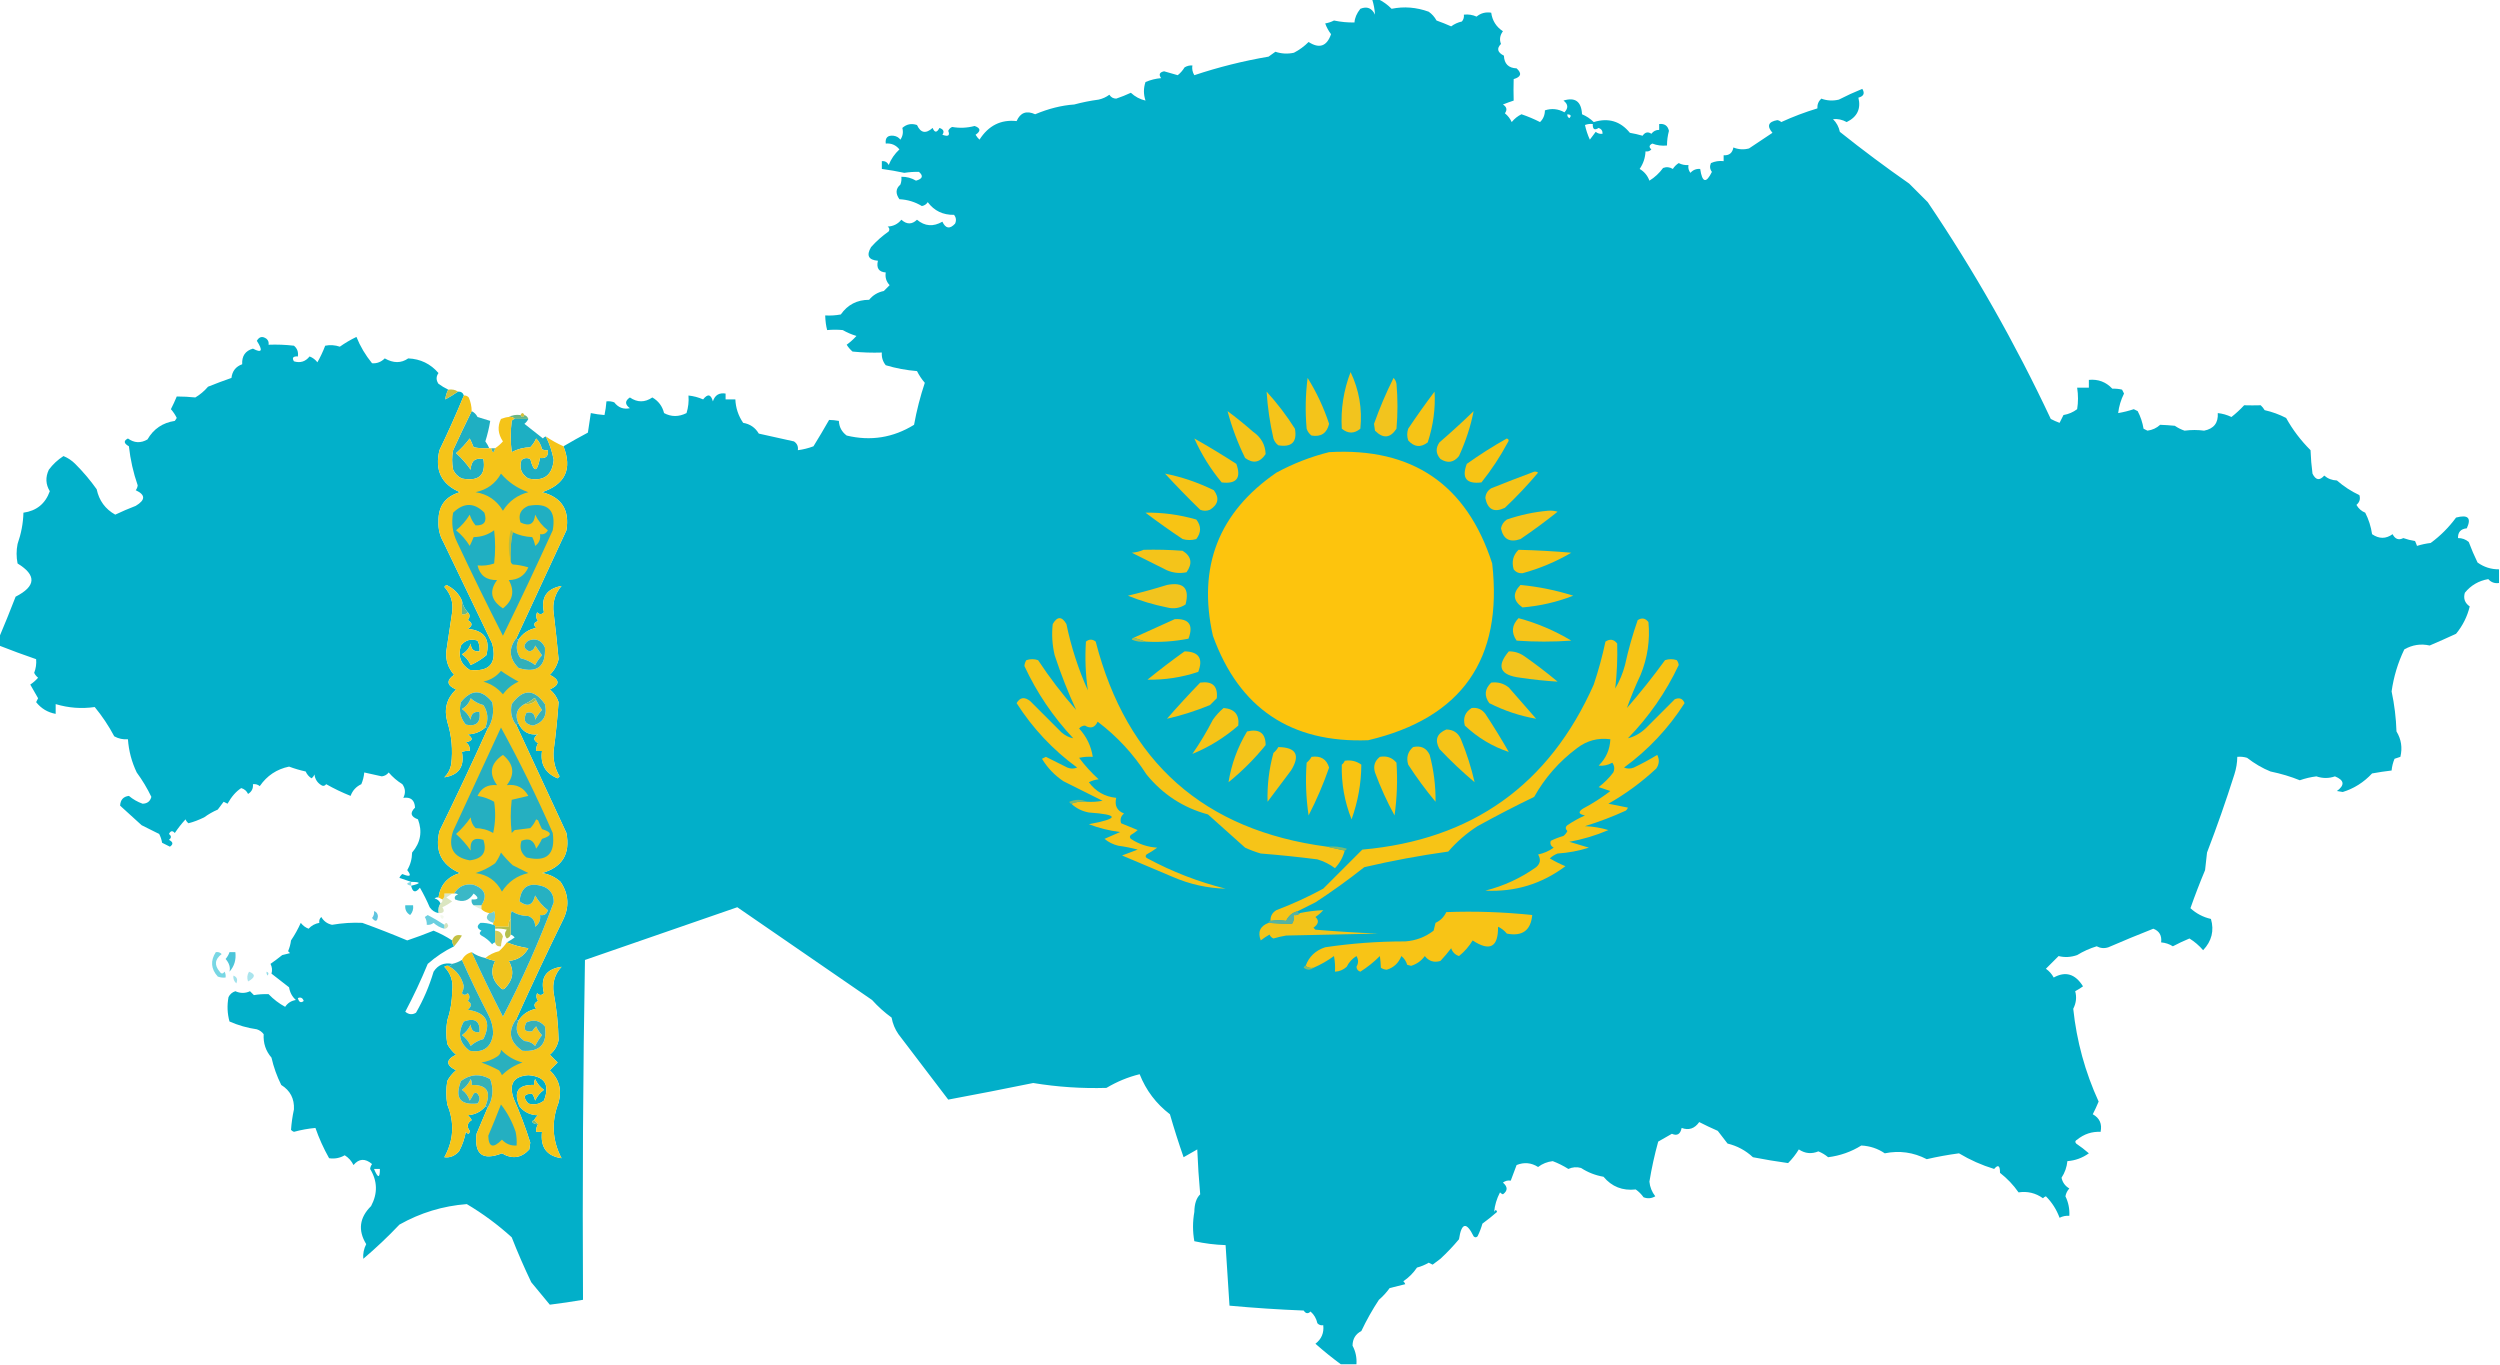 <?xml version="1.0" encoding="UTF-8"?>
<!DOCTYPE svg PUBLIC "-//W3C//DTD SVG 1.1//EN" "http://www.w3.org/Graphics/SVG/1.1/DTD/svg11.dtd">
<svg xmlns="http://www.w3.org/2000/svg" version="1.1" width="1280px" height="699px" style="shape-rendering:geometricPrecision; text-rendering:geometricPrecision; image-rendering:optimizeQuality; fill-rule:evenodd; clip-rule:evenodd" xmlns:xlink="http://www.w3.org/1999/xlink">
<g><path style="opacity:0.997" fill="#02afc9" d="M 702.5,-0.5 C 703.5,-0.5 704.5,-0.5 705.5,-0.5C 708.048,0.692 710.382,2.358 712.5,4.5C 718.841,3.207 725.174,3.707 731.5,6C 733.176,7.177 734.509,8.677 735.5,10.5C 738.04,11.402 740.54,12.402 743,13.5C 744.63,12.287 746.464,11.454 748.5,11C 749.337,9.989 749.67,8.822 749.5,7.5C 751.792,7.244 753.959,7.577 756,8.5C 758.135,6.721 760.635,6.055 763.5,6.5C 764.055,10.56 766.055,13.727 769.5,16C 767.955,18.085 767.622,20.252 768.5,22.5C 766.18,24.825 766.68,26.825 770,28.5C 770.167,32.667 772.333,34.833 776.5,35C 779.317,37.563 778.817,39.396 775,40.5C 774.892,44.176 774.892,47.843 775,51.5C 773.175,52.103 771.341,52.77 769.5,53.5C 771.475,54.749 771.809,56.249 770.5,58C 772.019,59.218 773.186,60.718 774,62.5C 775.389,60.773 777.056,59.439 779,58.5C 782.272,59.611 785.439,60.944 788.5,62.5C 790.131,60.941 790.964,58.941 791,56.5C 794.418,55.378 797.751,55.711 801,57.5C 803.078,55.319 802.911,53.319 800.5,51.5C 806.489,49.628 809.656,51.962 810,58.5C 812.287,59.474 814.287,60.807 816,62.5C 823.463,60.188 829.63,62.021 834.5,68C 836.698,68.373 838.865,68.873 841,69.5C 842.29,67.646 843.79,67.313 845.5,68.5C 846.524,67.147 847.857,66.48 849.5,66.5C 849.5,65.5 849.5,64.5 849.5,63.5C 852.244,63.2 853.911,64.367 854.5,67C 853.841,69.462 853.507,71.962 853.5,74.5C 850.881,74.768 848.381,74.435 846,73.5C 844.312,74.325 844.145,75.325 845.5,76.5C 844.675,77.386 843.675,77.719 842.5,77.5C 842.371,80.766 841.371,83.766 839.5,86.5C 841.868,87.872 843.534,89.872 844.5,92.5C 847.242,90.81 849.576,88.644 851.5,86C 853.235,85.349 854.902,85.515 856.5,86.5C 857.281,85.263 858.281,84.263 859.5,83.5C 861.071,84.309 862.738,84.643 864.5,84.5C 864.238,85.978 864.571,87.311 865.5,88.5C 866.842,86.995 868.508,86.329 870.5,86.5C 871.533,93.547 873.533,94.047 876.5,88C 875.446,86.612 875.28,85.112 876,83.5C 878.041,82.577 880.208,82.244 882.5,82.5C 882.5,81.5 882.5,80.5 882.5,79.5C 885.329,79.675 886.996,78.342 887.5,75.5C 890.103,76.562 892.77,76.728 895.5,76C 899.5,73.333 903.5,70.667 907.5,68C 904.491,64.505 905.324,62.339 910,61.5C 910.772,61.645 911.439,61.978 912,62.5C 918.018,59.739 924.185,57.406 930.5,55.5C 930.383,53.517 931.05,51.85 932.5,50.5C 935.438,51.575 938.438,51.742 941.5,51C 945.355,49.011 949.355,47.177 953.5,45.5C 954.9,47.782 954.234,49.282 951.5,50C 952.897,55.709 950.897,59.876 945.5,62.5C 943.265,61.248 940.931,60.748 938.5,61C 940.317,62.8 941.484,64.966 942,67.5C 953.551,76.718 965.384,85.552 977.5,94C 980.667,97.167 983.833,100.333 987,103.5C 1010.78,138.713 1031.78,175.713 1050,214.5C 1051.44,215.26 1052.94,215.926 1054.5,216.5C 1055.17,215.167 1055.83,213.833 1056.5,212.5C 1059.09,212.064 1061.42,211.064 1063.5,209.5C 1064.08,205.904 1064.08,202.238 1063.5,198.5C 1065.5,198.5 1067.5,198.5 1069.5,198.5C 1069.5,197.167 1069.5,195.833 1069.5,194.5C 1074.24,194.04 1078.24,195.54 1081.5,199C 1083.31,198.954 1084.98,199.12 1086.5,199.5C 1086.83,200.167 1087.17,200.833 1087.5,201.5C 1085.91,204.68 1084.91,208.013 1084.5,211.5C 1087.2,211.045 1089.87,210.378 1092.5,209.5C 1093.17,209.833 1093.83,210.167 1094.5,210.5C 1095.96,213.286 1096.96,216.286 1097.5,219.5C 1098.17,219.833 1098.83,220.167 1099.5,220.5C 1102.04,220.156 1104.2,219.156 1106,217.5C 1108.3,217.579 1110.8,217.746 1113.5,218C 1115.07,219.076 1116.73,219.909 1118.5,220.5C 1121.94,220.055 1125.28,220.055 1128.5,220.5C 1133.49,219.519 1135.82,216.519 1135.5,211.5C 1137.94,211.756 1140.27,212.423 1142.5,213.5C 1144.84,211.661 1147,209.661 1149,207.5C 1151.78,207.576 1154.61,207.576 1157.5,207.5C 1158.29,208.242 1158.95,209.075 1159.5,210C 1163.36,210.867 1167.02,212.2 1170.5,214C 1173.83,220.017 1178,225.517 1183,230.5C 1183.14,234.549 1183.47,238.549 1184,242.5C 1185.65,245.877 1187.65,246.21 1190,243.5C 1191.83,245.074 1193.99,245.907 1196.5,246C 1199.99,249.048 1203.82,251.548 1208,253.5C 1208.62,255.464 1208.12,257.131 1206.5,258.5C 1207.53,260.361 1209.03,261.695 1211,262.5C 1212.76,265.927 1213.93,269.594 1214.5,273.5C 1218.08,275.973 1221.58,275.973 1225,273.5C 1226.32,276.047 1228.15,276.713 1230.5,275.5C 1232.44,276.189 1234.44,276.689 1236.5,277C 1236.93,277.92 1237.26,278.753 1237.5,279.5C 1239.78,278.787 1242.11,278.287 1244.5,278C 1249.45,274.388 1253.78,270.054 1257.5,265C 1263.64,263.349 1265.47,265.183 1263,270.5C 1259.91,270.793 1258.41,272.459 1258.5,275.5C 1260.58,275.472 1262.42,276.139 1264,277.5C 1265.34,281.079 1266.84,284.579 1268.5,288C 1271.76,290.355 1275.43,291.522 1279.5,291.5C 1279.5,293.833 1279.5,296.167 1279.5,298.5C 1277.28,298.822 1275.44,298.155 1274,296.5C 1269.09,297.351 1265.09,299.684 1262,303.5C 1261.15,306.407 1261.98,308.74 1264.5,310.5C 1263.25,315.668 1260.92,320.334 1257.5,324.5C 1253.04,326.561 1248.54,328.561 1244,330.5C 1239.44,329.477 1235.11,330.144 1231,332.5C 1227.72,339.327 1225.56,346.493 1224.5,354C 1225.94,360.754 1226.78,367.587 1227,374.5C 1229.44,378.483 1230.1,382.816 1229,387.5C 1228,387.833 1227,388.167 1226,388.5C 1225.19,390.436 1224.69,392.436 1224.5,394.5C 1221.16,394.89 1217.83,395.39 1214.5,396C 1210.26,400.552 1205.26,403.718 1199.5,405.5C 1198.5,405.333 1197.5,405.167 1196.5,405C 1200.64,401.954 1200.3,399.454 1195.5,397.5C 1192.36,398.595 1189.19,398.595 1186,397.5C 1183.1,397.857 1180.26,398.523 1177.5,399.5C 1172.99,397.645 1167.99,396.145 1162.5,395C 1158.42,393.36 1154.42,391.027 1150.5,388C 1148.87,387.506 1147.2,387.34 1145.5,387.5C 1145.45,390.568 1144.95,393.568 1144,396.5C 1139.75,409.915 1135.09,423.248 1130,436.5C 1129.67,439.5 1129.33,442.5 1129,445.5C 1126.3,451.95 1123.8,458.45 1121.5,465C 1124.52,467.761 1128.02,469.594 1132,470.5C 1133.73,476.495 1132.4,481.828 1128,486.5C 1125.96,484.126 1123.63,482.126 1121,480.5C 1118.09,481.708 1115.25,483.041 1112.5,484.5C 1110.67,483.349 1108.67,482.682 1106.5,482.5C 1106.93,479.018 1105.6,476.685 1102.5,475.5C 1094.86,478.506 1087.2,481.673 1079.5,485C 1077.43,485.687 1075.43,485.52 1073.5,484.5C 1069.94,485.592 1066.6,487.092 1063.5,489C 1060.28,490.126 1057.11,490.293 1054,489.5C 1051.86,491.64 1049.69,493.806 1047.5,496C 1049.18,497.177 1050.51,498.677 1051.5,500.5C 1057.54,497.13 1062.54,498.63 1066.5,505C 1065.24,505.923 1063.91,506.757 1062.5,507.5C 1063.34,510.539 1063,513.539 1061.5,516.5C 1063.24,533.049 1067.58,548.882 1074.5,564C 1073.6,566.192 1072.6,568.358 1071.5,570.5C 1075.01,572.433 1076.34,575.433 1075.5,579.5C 1071.02,579.296 1067.02,580.629 1063.5,583.5C 1062.48,584.002 1062.31,584.668 1063,585.5C 1065.3,587.057 1067.46,588.724 1069.5,590.5C 1066.15,592.879 1062.49,594.213 1058.5,594.5C 1058.2,597.579 1057.2,600.413 1055.5,603C 1056.03,605.429 1057.36,607.262 1059.5,608.5C 1058.46,609.623 1057.79,610.956 1057.5,612.5C 1059.02,615.601 1059.69,618.934 1059.5,622.5C 1057.74,622.357 1056.07,622.691 1054.5,623.5C 1052.95,619.293 1050.62,615.627 1047.5,612.5C 1046.91,612.709 1046.41,613.043 1046,613.5C 1042.23,610.807 1038.06,609.807 1033.5,610.5C 1030.83,606.66 1027.66,603.327 1024,600.5C 1024.04,596.755 1023.04,596.088 1021,598.5C 1014.7,596.586 1008.7,593.919 1003,590.5C 997.221,591.28 991.721,592.28 986.5,593.5C 979.663,589.964 972.496,588.964 965,590.5C 961.455,588.074 957.455,586.74 953,586.5C 947.836,589.714 942.169,591.714 936,592.5C 934.521,591.244 932.855,590.244 931,589.5C 927.501,590.96 924.168,590.627 921,588.5C 919.429,591.082 917.596,593.415 915.5,595.5C 909.471,594.663 903.471,593.663 897.5,592.5C 893.812,589.045 889.478,586.712 884.5,585.5C 882.833,583.333 881.167,581.167 879.5,579C 876.238,577.571 873.071,576.071 870,574.5C 867.653,577.856 864.653,578.856 861,577.5C 860.375,580.706 858.709,581.706 856,580.5C 853.667,581.833 851.333,583.167 849,584.5C 847.136,591.238 845.636,598.072 844.5,605C 844.757,607.77 845.757,610.27 847.5,612.5C 845.579,613.641 843.579,613.808 841.5,613C 840.386,611.43 839.053,610.097 837.5,609C 830.733,609.75 825.233,607.583 821,602.5C 816.828,601.778 812.995,600.278 809.5,598C 807.287,597.374 805.12,597.541 803,598.5C 800.445,596.889 797.778,595.556 795,594.5C 792.201,594.82 789.701,595.82 787.5,597.5C 784.025,595.279 780.358,594.946 776.5,596.5C 775.5,599.167 774.5,601.833 773.5,604.5C 772.022,604.238 770.689,604.571 769.5,605.5C 772.019,607.641 772.019,609.641 769.5,611.5C 768.914,611.291 768.414,610.957 768,610.5C 766.306,613.769 765.306,617.103 765,620.5C 765.654,619.304 766.154,619.304 766.5,620.5C 764.117,622.586 761.617,624.586 759,626.5C 758.358,628.762 757.525,630.929 756.5,633C 755.833,633.667 755.167,633.667 754.5,633C 750.802,625.443 748.302,625.943 747,634.5C 744.064,638.025 740.898,641.358 737.5,644.5C 736.167,645.5 734.833,646.5 733.5,647.5C 732.833,647.167 732.167,646.833 731.5,646.5C 729.615,647.609 727.615,648.443 725.5,649C 723.605,651.806 721.272,654.14 718.5,656C 718.957,656.414 719.291,656.914 719.5,657.5C 716.833,658.167 714.167,658.833 711.5,659.5C 709.89,661.731 708.057,663.731 706,665.5C 702.678,670.53 699.678,675.863 697,681.5C 694.031,683.027 692.531,685.527 692.5,689C 694.072,691.919 694.739,695.085 694.5,698.5C 691.833,698.5 689.167,698.5 686.5,698.5C 682.065,695.243 677.732,691.743 673.5,688C 676.62,685.592 677.953,682.426 677.5,678.5C 676.325,678.719 675.325,678.386 674.5,677.5C 673.982,675.1 672.815,673.1 671,671.5C 669.703,672.784 668.536,672.617 667.5,671C 654.806,670.497 642.139,669.664 629.5,668.5C 628.833,658.167 628.167,647.833 627.5,637.5C 622.093,637.324 616.76,636.657 611.5,635.5C 610.604,630.533 610.604,625.533 611.5,620.5C 611.558,616.343 612.558,613.343 614.5,611.5C 613.808,603.848 613.308,596.181 613,588.5C 610.667,589.833 608.333,591.167 606,592.5C 603.48,585.272 601.147,577.939 599,570.5C 591.947,565.111 586.78,558.278 583.5,550C 577.602,551.438 571.936,553.772 566.5,557C 553.934,557.373 541.434,556.54 529,554.5C 514.454,557.476 499.954,560.31 485.5,563C 477,551.833 468.5,540.667 460,529.5C 458.217,526.922 457.051,524.089 456.5,521C 452.868,518.37 449.535,515.37 446.5,512C 423.461,496.153 400.461,480.32 377.5,464.5C 351.505,473.498 325.505,482.498 299.5,491.5C 298.5,549.496 298.167,607.496 298.5,665.5C 292.866,666.462 287.199,667.295 281.5,668C 278.333,664.167 275.167,660.333 272,656.5C 268.351,648.878 265.017,641.212 262,633.5C 254.875,627.033 247.208,621.366 239,616.5C 226.757,617.437 215.257,620.937 204.5,627C 198.662,633.171 192.495,639.004 186,644.5C 185.776,641.89 186.276,639.39 187.5,637C 183.184,629.914 184.017,623.414 190,617.5C 193.448,610.994 193.282,604.661 189.5,598.5C 189.608,597.558 189.941,596.725 190.5,596C 186.96,592.982 183.793,593.149 181,596.5C 179.949,594.373 178.449,592.707 176.5,591.5C 173.972,592.942 171.305,593.442 168.5,593C 165.658,587.937 163.325,582.77 161.5,577.5C 157.772,577.844 154.105,578.51 150.5,579.5C 149.914,579.291 149.414,578.957 149,578.5C 149.236,575.028 149.736,571.528 150.5,568C 150.763,562.511 148.597,558.345 144,555.5C 141.77,551.038 140.103,546.372 139,541.5C 136.063,538.116 134.729,534.116 135,529.5C 134.097,528.299 132.931,527.465 131.5,527C 126.627,526.302 121.96,524.968 117.5,523C 116.371,518.921 116.204,514.755 117,510.5C 117.745,509.01 118.912,508.01 120.5,507.5C 123.06,508.656 125.56,508.656 128,507.5C 128.667,508.167 129.333,508.833 130,509.5C 132.269,509.096 134.769,508.929 137.5,509C 140.042,511.636 142.875,513.803 146,515.5C 147.3,513.541 149.133,512.374 151.5,512C 149.59,510.299 148.423,508.133 148,505.5C 145,503.167 142,500.833 139,498.5C 139.497,496.802 139.33,495.135 138.5,493.5C 140.507,492.092 142.507,490.592 144.5,489C 145.833,488.667 147.167,488.333 148.5,488C 148.167,487.667 147.833,487.333 147.5,487C 148.249,485.266 148.749,483.433 149,481.5C 150.935,478.629 152.601,475.629 154,472.5C 155.062,473.899 156.395,474.899 158,475.5C 159.482,473.888 161.315,472.888 163.5,472.5C 163.281,471.325 163.614,470.325 164.5,469.5C 165.738,471.637 167.571,472.971 170,473.5C 175.256,472.601 180.422,472.268 185.5,472.5C 193.285,475.315 200.952,478.315 208.5,481.5C 213.091,479.949 217.591,478.282 222,476.5C 225.359,477.89 228.526,479.557 231.5,481.5C 231.557,482.609 231.89,483.609 232.5,484.5C 227.623,486.861 223.123,489.861 219,493.5C 215.542,501.889 211.709,510.056 207.5,518C 209.298,519.505 211.132,519.672 213,518.5C 216.791,511.909 219.791,504.909 222,497.5C 224.239,494.038 227.406,492.705 231.5,493.5C 231.158,494.338 230.492,494.672 229.5,494.5C 228.761,494.369 228.094,494.536 227.5,495C 230.863,498.479 232.197,502.646 231.5,507.5C 231.468,512.631 230.634,517.631 229,522.5C 228.333,526.5 228.333,530.5 229,534.5C 230.122,536.624 231.622,538.457 233.5,540C 228.167,542.667 228.167,545.333 233.5,548C 231.622,549.543 230.122,551.376 229,553.5C 228.333,557.5 228.333,561.5 229,565.5C 232.805,574.839 232.305,583.839 227.5,592.5C 230.289,592.878 232.789,591.878 235,589.5C 236.692,586.356 237.858,583.023 238.5,579.5C 239.687,580.894 240.354,580.727 240.5,579C 238.853,576.804 239.187,574.971 241.5,573.5C 241.023,572.522 240.357,571.689 239.5,571C 243.236,570.715 246.236,569.215 248.5,566.5C 249.167,566.5 249.5,566.833 249.5,567.5C 247.679,571.812 245.846,576.145 244,580.5C 242.766,591.051 247.1,594.384 257,590.5C 262.253,593.624 266.919,592.957 271,588.5C 271.167,587.333 271.333,586.167 271.5,585C 269.102,577.364 266.269,569.864 263,562.5C 260.387,555.043 262.887,551.043 270.5,550.5C 278.98,551.114 281.647,555.447 278.5,563.5C 276.133,565.395 273.466,565.895 270.5,565C 267.51,561.621 268.176,559.955 272.5,560C 273.191,561.067 273.691,562.234 274,563.5C 274.996,561.256 276.496,559.423 278.5,558C 276.496,556.577 274.996,554.744 274,552.5C 273.517,553.448 273.351,554.448 273.5,555.5C 265.258,555.243 262.758,558.91 266,566.5C 268.448,569.473 271.614,570.973 275.5,571C 274.619,571.708 273.953,572.542 273.5,573.5C 272.957,573.56 272.624,573.893 272.5,574.5C 273.325,575.386 274.325,575.719 275.5,575.5C 274.766,576.708 274.433,578.041 274.5,579.5C 275.5,579.5 276.5,579.5 277.5,579.5C 276.591,587.396 279.924,591.896 287.5,593C 282.713,583.801 282.213,574.301 286,564.5C 287.759,557.991 286.259,552.491 281.5,548C 282.868,546.66 284.201,545.326 285.5,544C 284.201,542.674 282.868,541.34 281.5,540C 283.894,538.048 285.394,535.548 286,532.5C 285.813,524.423 284.979,516.423 283.5,508.5C 282.686,503.251 284.019,498.751 287.5,495C 279.533,496.14 276.533,500.64 278.5,508.5C 277.349,509.731 276.183,509.731 275,508.5C 274.405,509.899 274.572,511.232 275.5,512.5C 273.458,513.503 273.125,514.837 274.5,516.5C 270.612,517.27 267.612,519.27 265.5,522.5C 264.833,522.5 264.5,522.167 264.5,521.5C 272.049,504.734 279.882,488.068 288,471.5C 291.629,464.568 291.296,457.901 287,451.5C 284.293,449.064 281.127,447.564 277.5,447C 287.907,444.025 292.074,437.191 290,426.5C 281.488,408.145 272.988,389.812 264.5,371.5C 264.5,370.833 264.833,370.5 265.5,370.5C 267.501,374.651 270.834,376.485 275.5,376C 272.956,377.563 272.956,379.063 275.5,380.5C 274.754,381.736 274.421,383.07 274.5,384.5C 275.5,384.5 276.5,384.5 277.5,384.5C 276.541,391.25 279.208,395.916 285.5,398.5C 285.833,398.167 286.167,397.833 286.5,397.5C 284.042,393.394 283.042,388.894 283.5,384C 284.594,375.816 285.428,367.649 286,359.5C 285.117,356.898 283.617,354.731 281.5,353C 286.745,350.619 286.745,348.119 281.5,345.5C 283.774,343.287 285.274,340.621 286,337.5C 285.275,329.726 284.442,321.893 283.5,314C 282.742,308.668 284.075,304.002 287.5,300C 279.886,301.388 276.886,305.888 278.5,313.5C 277.349,314.731 276.183,314.731 275,313.5C 274.28,315.112 274.446,316.612 275.5,318C 273.311,318.677 272.978,319.844 274.5,321.5C 270.612,322.27 267.612,324.27 265.5,327.5C 264.833,327.5 264.5,327.167 264.5,326.5C 272.988,308.188 281.488,289.855 290,271.5C 291.718,261.082 287.552,254.582 277.5,252C 289.426,247.984 293.092,240.15 288.5,228.5C 292.608,226.074 296.775,223.741 301,221.5C 301.455,218.146 301.955,214.813 302.5,211.5C 304.806,211.993 307.139,212.326 309.5,212.5C 309.993,210.194 310.326,207.861 310.5,205.5C 311.873,205.343 313.207,205.51 314.5,206C 316.572,208.707 319.239,209.707 322.5,209C 319.895,207.069 319.895,205.236 322.5,203.5C 326.318,206.123 330.151,206.123 334,203.5C 337.125,205.296 339.125,207.963 340,211.5C 343.69,213.49 347.524,213.49 351.5,211.5C 352.407,208.579 352.74,205.579 352.5,202.5C 355.118,202.779 357.618,203.446 360,204.5C 362.333,201.5 364,201.833 365,205.5C 366.026,202.307 368.192,200.974 371.5,201.5C 371.5,202.5 371.5,203.5 371.5,204.5C 373.167,204.5 374.833,204.5 376.5,204.5C 376.695,208.888 378.028,212.888 380.5,216.5C 384.034,217.098 386.701,218.932 388.5,222C 394.517,223.347 400.517,224.681 406.5,226C 408.107,227.049 408.773,228.549 408.5,230.5C 411.238,230.149 413.904,229.482 416.5,228.5C 419.263,224.029 421.929,219.529 424.5,215C 426.107,215.019 427.774,215.185 429.5,215.5C 429.642,218.617 430.976,221.117 433.5,223C 445.763,225.947 457.263,224.114 468,217.5C 469.333,210.153 471.167,202.987 473.5,196C 471.919,194.172 470.585,192.172 469.5,190C 463.983,189.551 458.649,188.551 453.5,187C 451.984,185.103 451.317,182.936 451.5,180.5C 446.489,180.666 441.489,180.499 436.5,180C 435.313,178.981 434.313,177.814 433.5,176.5C 435.316,175.185 436.983,173.685 438.5,172C 436.051,171.275 433.717,170.275 431.5,169C 428.8,168.747 426.133,168.747 423.5,169C 422.925,166.859 422.592,164.359 422.5,161.5C 425.187,161.664 427.854,161.497 430.5,161C 433.989,156.005 438.822,153.505 445,153.5C 446.923,151.119 449.423,149.619 452.5,149C 453.5,148 454.5,147 455.5,146C 453.771,144.211 453.104,142.044 453.5,139.5C 449.932,139.241 448.599,137.241 449.5,133.5C 444.637,133.108 443.47,130.774 446,126.5C 448.677,123.491 451.677,120.824 455,118.5C 455.617,117.551 455.451,116.718 454.5,116C 457.371,115.869 459.705,114.703 461.5,112.5C 464.253,114.994 466.92,114.994 469.5,112.5C 473.498,115.868 477.831,116.201 482.5,113.5C 484.16,117.079 486.327,117.412 489,114.5C 489.72,112.888 489.554,111.388 488.5,110C 482.813,110.114 478.313,107.947 475,103.5C 474.326,104.578 473.326,105.245 472,105.5C 468.51,103.375 464.676,102.208 460.5,102C 458.412,99.074 458.579,96.574 461,94.5C 461.49,93.207 461.657,91.873 461.5,90.5C 464.181,90.462 466.681,91.129 469,92.5C 472.382,91.55 472.882,90.05 470.5,88C 468.04,87.938 465.54,88.104 463,88.5C 459.191,87.678 455.358,87.011 451.5,86.5C 451.5,85.167 451.5,83.833 451.5,82.5C 453.124,82.36 454.29,83.027 455,84.5C 456.218,81.442 458.051,78.776 460.5,76.5C 458.703,74.248 456.37,73.248 453.5,73.5C 453.155,70.512 454.488,69.179 457.5,69.5C 458.994,69.709 460.161,70.376 461,71.5C 462.236,69.693 462.57,67.693 462,65.5C 464.153,63.556 466.653,63.056 469.5,64C 471.371,68.116 474.038,68.616 477.5,65.5C 478.517,68.028 479.684,68.028 481,65.5C 483.122,66.22 483.622,67.387 482.5,69C 485.492,70.088 486.492,69.421 485.5,67C 485.905,66.055 486.572,65.388 487.5,65C 491.33,65.683 495.163,65.516 499,64.5C 502.12,65.593 502.287,67.093 499.5,69C 500.047,69.925 500.713,70.758 501.5,71.5C 506.114,64.281 512.448,61.114 520.5,62C 522.416,57.644 525.583,56.477 530,58.5C 536.916,55.603 543.582,53.936 550,53.5C 554.074,52.403 558.24,51.57 562.5,51C 564.519,50.55 566.352,49.717 568,48.5C 568.804,49.804 569.971,50.471 571.5,50.5C 574.051,49.641 576.551,48.641 579,47.5C 581.175,49.523 583.675,50.857 586.5,51.5C 585.427,48.279 585.427,45.112 586.5,42C 589.044,40.908 591.711,40.241 594.5,40C 593.159,38.173 593.659,37.007 596,36.5C 598.333,37.167 600.667,37.833 603,38.5C 604.394,37.387 605.561,36.053 606.5,34.5C 607.736,33.754 609.07,33.421 610.5,33.5C 610.215,35.288 610.548,36.955 611.5,38.5C 623.895,34.369 636.561,31.202 649.5,29C 650.662,28.173 651.829,27.34 653,26.5C 656.121,27.536 659.287,27.703 662.5,27C 665.301,25.546 667.801,23.712 670,21.5C 675.509,25.052 679.342,23.719 681.5,17.5C 680.218,15.821 679.218,13.987 678.5,12C 680.101,11.727 681.601,11.227 683,10.5C 686.521,11.245 690.021,11.578 693.5,11.5C 693.631,9.185 694.631,6.851 696.5,4.5C 699.895,3.11 702.395,4.11 704,7.5C 703.842,4.821 703.342,2.154 702.5,-0.5 Z M 802.5,58.5 C 804.337,58.639 804.67,59.306 803.5,60.5C 802.702,60.043 802.369,59.376 802.5,58.5 Z M 820.5,68.5 C 819.178,68.67 818.011,68.337 817,67.5C 816,68.833 815,70.167 814,71.5C 812.904,69.111 812.071,66.611 811.5,64C 812.793,63.51 814.127,63.343 815.5,63.5C 815.38,66.205 816.38,66.871 818.5,65.5C 819.919,66.005 820.585,67.005 820.5,68.5 Z M 155.5,512.5 C 154.05,513.658 153.05,513.158 152.5,511C 153.998,510.415 154.998,510.915 155.5,512.5 Z M 191.5,598.5 C 192.5,598.5 193.5,598.5 194.5,598.5C 194.521,603.366 193.521,603.366 191.5,598.5 Z"/></g>
<g><path style="opacity:0.992" fill="#01afc9" d="M 229.5,199.5 C 228.634,201.144 228.134,202.811 228,204.5C 230.278,203.281 232.445,201.948 234.5,200.5C 236.027,200.427 237.027,201.094 237.5,202.5C 233.626,211.919 229.459,221.252 225,230.5C 222.503,240.79 226.003,247.956 235.5,252C 227.995,254.173 224.329,259.173 224.5,267C 224.325,270.746 225.158,274.246 227,277.5C 235.333,294.833 243.667,312.167 252,329.5C 254.549,339.602 250.716,344.102 240.5,343C 235.845,340.103 234.345,335.937 236,330.5C 238.21,327.71 241.044,326.877 244.5,328C 245.406,329.699 245.739,331.533 245.5,333.5C 242.612,333.78 241.112,332.447 241,329.5C 240.196,331.944 238.696,333.778 236.5,335C 238.504,336.423 240.004,338.256 241,340.5C 243.893,339.189 246.559,337.523 249,335.5C 251.132,327.264 247.966,322.764 239.5,322C 242.044,320.437 242.044,318.937 239.5,317.5C 240.705,316.005 240.705,314.672 239.5,313.5C 237.94,311.844 236.94,309.844 236.5,307.5C 234.877,303.877 232.21,301.21 228.5,299.5C 228.167,299.833 227.833,300.167 227.5,300.5C 230.83,304.159 232.163,308.492 231.5,313.5C 230.506,320.156 229.506,326.822 228.5,333.5C 228.124,338.079 229.457,342.079 232.5,345.5C 228.41,348.434 228.743,350.934 233.5,353C 228.741,357.491 227.241,362.991 229,369.5C 231.275,376.685 231.942,384.018 231,391.5C 230.484,394.034 229.317,396.2 227.5,398C 234.929,396.825 237.929,392.491 236.5,385C 237.793,384.51 239.127,384.343 240.5,384.5C 240.703,382.61 240.037,381.11 238.5,380C 242.082,379.405 242.416,378.071 239.5,376C 242.963,375.883 245.963,374.716 248.5,372.5C 249.167,372.5 249.5,372.833 249.5,373.5C 241.618,390.932 233.451,408.266 225,425.5C 222.498,435.74 225.998,442.906 235.5,447C 229.161,448.838 225.494,453.005 224.5,459.5C 223.761,459.369 223.094,459.536 222.5,460C 223.942,460.377 224.942,461.21 225.5,462.5C 224.549,463.919 224.216,465.585 224.5,467.5C 222.629,467.141 221.129,466.141 220,464.5C 218.519,461.044 216.852,457.711 215,454.5C 212.76,457.293 211.26,456.96 210.5,453.5C 215.66,452.272 215.66,451.605 210.5,451.5C 208.631,450.835 206.631,450.169 204.5,449.5C 204.808,448.692 205.308,448.025 206,447.5C 210.047,449.182 210.88,448.515 208.5,445.5C 210.111,442.78 210.944,439.78 211,436.5C 215.344,431.422 216.344,425.756 214,419.5C 210.272,418.166 209.772,416.166 212.5,413.5C 212.29,409.62 210.29,407.953 206.5,408.5C 207.75,406.032 207.583,403.699 206,401.5C 203.372,399.874 201.039,397.874 199,395.5C 198.161,396.624 196.994,397.291 195.5,397.5C 192.488,396.828 189.488,396.161 186.5,395.5C 186.313,397.564 185.813,399.564 185,401.5C 182.331,402.747 180.498,404.747 179.5,407.5C 175.16,405.763 170.994,403.763 167,401.5C 166.282,402.451 165.449,402.617 164.5,402C 162.459,400.758 161.293,398.925 161,396.5C 160.692,397.308 160.192,397.975 159.5,398.5C 158.155,397.653 157.155,396.487 156.5,395C 153.607,394.369 150.774,393.536 148,392.5C 141.685,393.808 136.685,397.141 133,402.5C 131.989,401.663 130.822,401.33 129.5,401.5C 129.716,403.681 128.883,405.347 127,406.5C 126.3,404.968 125.134,403.968 123.5,403.5C 120.853,405.216 118.519,407.883 116.5,411.5C 115.833,411.167 115.167,410.833 114.5,410.5C 113.5,411.833 112.5,413.167 111.5,414.5C 109.013,415.576 106.68,416.91 104.5,418.5C 101.634,419.889 98.967,420.889 96.5,421.5C 95.808,420.975 95.308,420.308 95,419.5C 92.988,421.68 91.155,424.014 89.5,426.5C 88.325,425.145 87.325,425.312 86.5,427C 87.833,428 87.833,429 86.5,430C 88.657,431.085 88.824,432.251 87,433.5C 85.667,432.833 84.333,432.167 83,431.5C 82.727,429.899 82.227,428.399 81.5,427C 78.531,425.516 75.531,424.016 72.5,422.5C 68.801,419.131 65.134,415.798 61.5,412.5C 61.647,409.501 63.147,407.834 66,407.5C 68.083,409.245 70.416,410.578 73,411.5C 75.376,411.457 76.876,410.291 77.5,408C 75.384,403.601 72.884,399.434 70,395.5C 67.423,390.113 65.923,384.446 65.5,378.5C 63.011,378.702 60.678,378.202 58.5,377C 55.663,371.656 52.33,366.656 48.5,362C 41.756,362.978 35.089,362.478 28.5,360.5C 28.5,362.167 28.5,363.833 28.5,365.5C 24.42,364.756 21.087,362.756 18.5,359.5C 18.833,358.833 19.167,358.167 19.5,357.5C 18.167,355.167 16.833,352.833 15.5,350.5C 16.981,349.52 18.315,348.353 19.5,347C 18.643,346.311 17.977,345.478 17.5,344.5C 18.374,342.253 18.708,339.92 18.5,337.5C 12.164,335.327 5.83,332.993 -0.5,330.5C -0.5,329.167 -0.5,327.833 -0.5,326.5C 2.405,319.64 5.238,312.64 8,305.5C 18.475,300.162 18.808,294.495 9,288.5C 8.333,285.167 8.333,281.833 9,278.5C 10.867,273.125 11.867,267.791 12,262.5C 18.725,261.555 23.225,257.889 25.5,251.5C 23.365,247.998 23.198,244.331 25,240.5C 27.061,237.73 29.561,235.396 32.5,233.5C 34.772,234.441 36.772,235.774 38.5,237.5C 42.572,241.565 46.238,245.898 49.5,250.5C 50.727,256.301 53.894,260.635 59,263.5C 62.442,261.862 65.942,260.362 69.5,259C 74.546,255.991 74.546,253.325 69.5,251C 70.058,250.275 70.392,249.442 70.5,248.5C 68.252,242.02 66.752,235.353 66,228.5C 63.354,227.02 63.188,225.687 65.5,224.5C 68.705,226.839 72.039,227.005 75.5,225C 78.6,219.61 83.267,216.443 89.5,215.5C 89.833,215 90.167,214.5 90.5,214C 89.711,212.374 88.711,210.874 87.5,209.5C 88.6,207.358 89.6,205.192 90.5,203C 93.668,203.003 96.835,203.17 100,203.5C 102.46,202.042 104.627,200.209 106.5,198C 110.461,196.402 114.461,194.902 118.5,193.5C 118.913,189.989 120.746,187.655 124,186.5C 123.772,182.27 125.605,179.604 129.5,178.5C 134.086,180.915 134.753,179.582 131.5,174.5C 132.748,172.31 134.414,171.977 136.5,173.5C 137.386,174.325 137.719,175.325 137.5,176.5C 141.846,176.334 146.179,176.501 150.5,177C 152.192,178.401 152.859,180.234 152.5,182.5C 150.058,182.354 149.391,183.187 150.5,185C 153.742,185.986 156.408,185.152 158.5,182.5C 160.116,183.115 161.449,184.115 162.5,185.5C 164.018,182.854 165.351,180.021 166.5,177C 169.022,176.501 171.522,176.668 174,177.5C 176.648,175.615 179.481,173.949 182.5,172.5C 184.412,177.292 187.078,181.792 190.5,186C 192.983,186.17 195.149,185.336 197,183.5C 201.418,186.018 205.418,186.018 209,183.5C 215.263,183.769 220.429,186.269 224.5,191C 223.233,192.796 223.233,194.629 224.5,196.5C 226.145,197.696 227.811,198.696 229.5,199.5 Z"/></g>
<g><path style="opacity:1" fill="#f2c41e" d="M 691.5,190.5 C 695.874,199.67 697.54,209.337 696.5,219.5C 693.37,222.113 690.204,222.113 687,219.5C 686.409,209.525 687.909,199.858 691.5,190.5 Z"/></g>
<g><path style="opacity:1" fill="#f4c41a" d="M 669.5,193.5 C 674.081,200.833 677.748,208.666 680.5,217C 679.359,221.81 676.359,223.81 671.5,223C 670.299,222.097 669.465,220.931 669,219.5C 668.225,210.785 668.392,202.119 669.5,193.5 Z"/></g>
<g><path style="opacity:1" fill="#f2c41e" d="M 713.5,193.5 C 714.268,194.263 714.768,195.263 715,196.5C 715.667,204.167 715.667,211.833 715,219.5C 711.822,224.371 708.155,224.704 704,220.5C 703.833,219.333 703.667,218.167 703.5,217C 706.345,208.966 709.678,201.133 713.5,193.5 Z"/></g>
<g><path style="opacity:1" fill="#cec03c" d="M 229.5,199.5 C 231.415,199.216 233.081,199.549 234.5,200.5C 232.445,201.948 230.278,203.281 228,204.5C 228.134,202.811 228.634,201.144 229.5,199.5 Z"/></g>
<g><path style="opacity:1" fill="#f5c41a" d="M 648.5,200.5 C 653.853,206.364 658.687,212.697 663,219.5C 664.218,226.283 661.384,229.116 654.5,228C 653.299,227.097 652.465,225.931 652,224.5C 650.184,216.577 649.017,208.577 648.5,200.5 Z"/></g>
<g><path style="opacity:1" fill="#f6c416" d="M 734.5,200.5 C 734.995,209.169 733.828,217.836 731,226.5C 727.393,229.269 724.06,228.936 721,225.5C 720.333,223.5 720.333,221.5 721,219.5C 725.331,213.01 729.831,206.676 734.5,200.5 Z"/></g>
<g><path style="opacity:1" fill="#f5c418" d="M 754.5,210.5 C 753.006,218.155 750.506,225.822 747,233.5C 744.321,236.835 741.155,237.335 737.5,235C 735.114,232.293 734.948,229.46 737,226.5C 743.029,221.301 748.862,215.967 754.5,210.5 Z"/></g>
<g><path style="opacity:1" fill="#d4c039" d="M 268.5,212.5 C 267.833,213.833 267.167,213.833 266.5,212.5C 267.167,211.167 267.833,211.167 268.5,212.5 Z"/></g>
<g><path style="opacity:1" fill="#f5c41a" d="M 628.5,210.5 C 632.959,213.787 637.292,217.287 641.5,221C 645.683,223.881 647.85,227.714 648,232.5C 645.126,236.842 641.626,237.509 637.5,234.5C 633.707,226.786 630.707,218.786 628.5,210.5 Z"/></g>
<g><path style="opacity:1" fill="#6ab685" d="M 260.5,213.5 C 262.265,212.539 264.265,212.205 266.5,212.5C 267.167,213.833 267.833,213.833 268.5,212.5C 269.5,212.833 270.167,213.5 270.5,214.5C 268.167,214.5 265.833,214.5 263.5,214.5C 262.791,213.596 261.791,213.263 260.5,213.5 Z"/></g>
<g><path style="opacity:1" fill="#f7c416" d="M 611.5,224.5 C 618.781,228.608 625.947,232.941 633,237.5C 635.626,244.756 633.126,247.922 625.5,247C 619.79,240.129 615.123,232.629 611.5,224.5 Z"/></g>
<g><path style="opacity:1" fill="#f7c415" d="M 771.5,224.5 C 772.525,224.897 772.692,225.563 772,226.5C 768.121,233.762 763.621,240.595 758.5,247C 750.754,247.923 748.254,244.757 751,237.5C 757.644,232.767 764.478,228.434 771.5,224.5 Z"/></g>
<g><path style="opacity:1" fill="#1dafc3" d="M 263.5,214.5 C 265.833,214.5 268.167,214.5 270.5,214.5C 270.047,215.458 269.381,216.292 268.5,217C 271.667,219.5 274.833,222 278,224.5C 278.383,223.944 278.883,223.611 279.5,223.5C 281.404,227.309 282.737,231.309 283.5,235.5C 282.713,243.448 278.379,246.615 270.5,245C 266.874,242.749 265.707,239.582 267,235.5C 268.388,234.446 269.888,234.28 271.5,235C 273.357,242.094 275.024,241.927 276.5,234.5C 279.5,234.833 280.833,233.5 280.5,230.5C 279.448,230.649 278.448,230.483 277.5,230C 277.012,227.824 276.012,225.991 274.5,224.5C 273.772,226.193 272.772,227.693 271.5,229C 268.097,229.1 264.93,229.934 262,231.5C 261.333,226.167 261.333,220.833 262,215.5C 262.383,214.944 262.883,214.611 263.5,214.5 Z"/></g>
<g><path style="opacity:1" fill="#fdc40d" d="M 680.5,231.5 C 723.149,229.057 750.982,248.057 764,288.5C 769.581,337.521 748.415,367.687 700.5,379C 660.912,380.465 634.412,362.632 621,325.5C 613.079,290.201 623.912,262.368 653.5,242C 662.192,237.306 671.192,233.806 680.5,231.5 Z"/></g>
<g><path style="opacity:1" fill="#1fafc2" d="M 241.5,210.5 C 242.812,211.145 243.812,212.145 244.5,213.5C 246.686,214.221 248.853,214.887 251,215.5C 250.432,218.996 249.598,222.496 248.5,226C 249.305,227.113 249.972,228.279 250.5,229.5C 247.813,229.664 245.146,229.497 242.5,229C 241.91,227.491 241.244,225.991 240.5,224.5C 238.46,227.214 236.127,229.714 233.5,232C 236.344,234.541 238.844,237.374 241,240.5C 241.111,236.047 243.277,234.213 247.5,235C 248.848,243.31 245.182,246.643 236.5,245C 234.43,244.052 232.93,242.552 232,240.5C 231.333,237.167 231.333,233.833 232,230.5C 235.076,223.761 238.243,217.094 241.5,210.5 Z"/></g>
<g><path style="opacity:1" fill="#f6c417" d="M 596.5,242.5 C 604.9,244.135 613.234,246.968 621.5,251C 624.439,254.973 623.772,258.307 619.5,261C 617.833,261.667 616.167,261.667 614.5,261C 608.27,254.938 602.27,248.771 596.5,242.5 Z"/></g>
<g><path style="opacity:1" fill="#f5c418" d="M 785.5,241.5 C 786.239,241.369 786.906,241.536 787.5,242C 782.199,248.302 776.532,254.302 770.5,260C 765.023,262.595 761.689,260.928 760.5,255C 760.643,252.849 761.643,251.182 763.5,250C 770.893,247.041 778.227,244.207 785.5,241.5 Z"/></g>
<g><path style="opacity:1" fill="#f5c419" d="M 237.5,202.5 C 238.496,202.414 239.329,202.748 240,203.5C 240.977,205.74 241.477,208.073 241.5,210.5C 238.243,217.094 235.076,223.761 232,230.5C 231.333,233.833 231.333,237.167 232,240.5C 232.93,242.552 234.43,244.052 236.5,245C 245.182,246.643 248.848,243.31 247.5,235C 243.277,234.213 241.111,236.047 241,240.5C 238.844,237.374 236.344,234.541 233.5,232C 236.127,229.714 238.46,227.214 240.5,224.5C 241.244,225.991 241.91,227.491 242.5,229C 245.146,229.497 247.813,229.664 250.5,229.5C 250.833,229.5 251.167,229.5 251.5,229.5C 252.167,232.167 252.833,232.167 253.5,229.5C 254.962,228.542 256.295,227.376 257.5,226C 254.942,222.151 254.609,218.318 256.5,214.5C 258.012,213.912 259.345,213.578 260.5,213.5C 261.791,213.263 262.791,213.596 263.5,214.5C 262.883,214.611 262.383,214.944 262,215.5C 261.333,220.833 261.333,226.167 262,231.5C 264.93,229.934 268.097,229.1 271.5,229C 272.772,227.693 273.772,226.193 274.5,224.5C 276.012,225.991 277.012,227.824 277.5,230C 278.448,230.483 279.448,230.649 280.5,230.5C 280.833,233.5 279.5,234.833 276.5,234.5C 275.024,241.927 273.357,242.094 271.5,235C 269.888,234.28 268.388,234.446 267,235.5C 265.707,239.582 266.874,242.749 270.5,245C 278.379,246.615 282.713,243.448 283.5,235.5C 282.737,231.309 281.404,227.309 279.5,223.5C 282.339,225.42 285.339,227.087 288.5,228.5C 293.092,240.15 289.426,247.984 277.5,252C 287.552,254.582 291.718,261.082 290,271.5C 281.488,289.855 272.988,308.188 264.5,326.5C 260.245,331.903 260.578,337.07 265.5,342C 275,344.828 279.5,341.328 279,331.5C 277.309,327.787 274.475,326.621 270.5,328C 267.697,330.222 267.863,332.055 271,333.5C 272.653,333.18 273.653,332.18 274,330.5C 275.167,332.167 276.333,333.833 277.5,335.5C 276.094,337.026 274.928,338.693 274,340.5C 271.803,338.844 269.303,337.678 266.5,337C 264.359,333.997 264.026,330.831 265.5,327.5C 267.612,324.27 270.612,322.27 274.5,321.5C 272.978,319.844 273.311,318.677 275.5,318C 274.446,316.612 274.28,315.112 275,313.5C 276.183,314.731 277.349,314.731 278.5,313.5C 276.886,305.888 279.886,301.388 287.5,300C 284.075,304.002 282.742,308.668 283.5,314C 284.442,321.893 285.275,329.726 286,337.5C 285.274,340.621 283.774,343.287 281.5,345.5C 286.745,348.119 286.745,350.619 281.5,353C 283.617,354.731 285.117,356.898 286,359.5C 285.428,367.649 284.594,375.816 283.5,384C 283.042,388.894 284.042,393.394 286.5,397.5C 286.167,397.833 285.833,398.167 285.5,398.5C 279.208,395.916 276.541,391.25 277.5,384.5C 276.5,384.5 275.5,384.5 274.5,384.5C 274.421,383.07 274.754,381.736 275.5,380.5C 272.956,379.063 272.956,377.563 275.5,376C 270.834,376.485 267.501,374.651 265.5,370.5C 263.492,366.175 264.492,362.842 268.5,360.5C 270.886,360.741 272.886,360.075 274.5,358.5C 275.304,360.189 276.304,361.855 277.5,363.5C 276.094,365.026 274.928,366.693 274,368.5C 273.883,365.371 272.383,364.205 269.5,365C 267.65,368.747 268.817,370.914 273,371.5C 278.346,369.818 280.346,366.151 279,360.5C 273.419,352.607 267.753,352.607 262,360.5C 261.13,364.639 261.963,368.306 264.5,371.5C 272.988,389.812 281.488,408.145 290,426.5C 292.074,437.191 287.907,444.025 277.5,447C 281.127,447.564 284.293,449.064 287,451.5C 291.296,457.901 291.629,464.568 288,471.5C 279.882,488.068 272.049,504.734 264.5,521.5C 259.789,528.017 260.789,533.517 267.5,538C 276.492,538.672 280.325,534.506 279,525.5C 276.387,522.481 273.221,521.814 269.5,523.5C 267.717,527.031 268.717,528.531 272.5,528C 273.047,527.075 273.713,526.242 274.5,525.5C 275.228,527.193 276.228,528.693 277.5,530C 276.15,531.718 274.983,533.552 274,535.5C 272.56,533.954 270.727,533.121 268.5,533C 264.589,530.399 263.589,526.899 265.5,522.5C 267.612,519.27 270.612,517.27 274.5,516.5C 273.125,514.837 273.458,513.503 275.5,512.5C 274.572,511.232 274.405,509.899 275,508.5C 276.183,509.731 277.349,509.731 278.5,508.5C 276.533,500.64 279.533,496.14 287.5,495C 284.019,498.751 282.686,503.251 283.5,508.5C 284.979,516.423 285.813,524.423 286,532.5C 285.394,535.548 283.894,538.048 281.5,540C 282.868,541.34 284.201,542.674 285.5,544C 284.201,545.326 282.868,546.66 281.5,548C 286.259,552.491 287.759,557.991 286,564.5C 282.213,574.301 282.713,583.801 287.5,593C 279.924,591.896 276.591,587.396 277.5,579.5C 276.5,579.5 275.5,579.5 274.5,579.5C 274.433,578.041 274.766,576.708 275.5,575.5C 274.833,574.833 274.167,574.167 273.5,573.5C 273.953,572.542 274.619,571.708 275.5,571C 271.614,570.973 268.448,569.473 266,566.5C 262.758,558.91 265.258,555.243 273.5,555.5C 273.351,554.448 273.517,553.448 274,552.5C 274.996,554.744 276.496,556.577 278.5,558C 276.496,559.423 274.996,561.256 274,563.5C 273.691,562.234 273.191,561.067 272.5,560C 268.176,559.955 267.51,561.621 270.5,565C 273.466,565.895 276.133,565.395 278.5,563.5C 281.647,555.447 278.98,551.114 270.5,550.5C 262.887,551.043 260.387,555.043 263,562.5C 266.269,569.864 269.102,577.364 271.5,585C 271.333,586.167 271.167,587.333 271,588.5C 266.919,592.957 262.253,593.624 257,590.5C 247.1,594.384 242.766,591.051 244,580.5C 245.846,576.145 247.679,571.812 249.5,567.5C 252.395,562.78 252.895,557.78 251,552.5C 245.754,549.602 240.754,549.936 236,553.5C 232.707,562.117 235.541,565.95 244.5,565C 245.833,563.333 245.833,561.667 244.5,560C 243.833,559.333 243.167,559.333 242.5,560C 241.929,561.205 241.262,562.372 240.5,563.5C 239.766,561.185 238.432,559.352 236.5,558C 238.504,556.577 240.004,554.744 241,552.5C 241.483,553.448 241.649,554.448 241.5,555.5C 249.328,555.339 251.661,559.006 248.5,566.5C 246.236,569.215 243.236,570.715 239.5,571C 240.357,571.689 241.023,572.522 241.5,573.5C 239.187,574.971 238.853,576.804 240.5,579C 240.354,580.727 239.687,580.894 238.5,579.5C 237.858,583.023 236.692,586.356 235,589.5C 232.789,591.878 230.289,592.878 227.5,592.5C 232.305,583.839 232.805,574.839 229,565.5C 228.333,561.5 228.333,557.5 229,553.5C 230.122,551.376 231.622,549.543 233.5,548C 228.167,545.333 228.167,542.667 233.5,540C 231.622,538.457 230.122,536.624 229,534.5C 228.333,530.5 228.333,526.5 229,522.5C 230.634,517.631 231.468,512.631 231.5,507.5C 232.197,502.646 230.863,498.479 227.5,495C 228.094,494.536 228.761,494.369 229.5,494.5C 233.719,496.751 236.385,500.251 237.5,505C 237.355,506.226 237.022,507.393 236.5,508.5C 237.391,509.59 238.391,509.59 239.5,508.5C 240.645,509.776 240.645,511.109 239.5,512.5C 241.645,513.682 241.645,515.182 239.5,517C 249.045,518.425 251.712,523.425 247.5,532C 244.992,532.654 242.826,533.821 241,535.5C 240.004,533.256 238.504,531.423 236.5,530C 238.504,528.577 240.004,526.744 241,524.5C 241.112,527.447 242.612,528.78 245.5,528.5C 245.854,522.796 243.187,520.963 237.5,523C 234.118,528.998 235.118,533.998 240.5,538C 247.682,539.144 251.682,536.144 252.5,529C 252.406,525.643 251.573,522.477 250,519.5C 245.216,510.267 240.716,500.933 236.5,491.5C 237.585,489.413 239.251,488.08 241.5,487.5C 246.563,498.627 251.897,509.627 257.5,520.5C 267.42,501.499 276.086,481.999 283.5,462C 283.6,458.196 281.934,455.529 278.5,454C 270.899,451.398 266.732,453.898 266,461.5C 270.123,464.585 272.789,463.585 274,458.5C 275.683,461.446 277.85,463.946 280.5,466C 279.968,468.02 278.635,468.853 276.5,468.5C 276.872,471.022 276.039,473.022 274,474.5C 274.054,471.809 272.887,469.976 270.5,469C 267.341,468.989 264.507,468.155 262,466.5C 261.51,467.793 261.343,469.127 261.5,470.5C 260.566,471.568 260.232,472.901 260.5,474.5C 258.167,474.5 255.833,474.5 253.5,474.5C 253.5,473.833 253.167,473.5 252.5,473.5C 252.5,473.167 252.5,472.833 252.5,472.5C 253.622,470.712 253.789,468.712 253,466.5C 252.329,467.252 251.496,467.586 250.5,467.5C 248.938,467.267 247.605,466.6 246.5,465.5C 246.5,464.833 246.5,464.167 246.5,463.5C 249.657,458.605 248.323,455.105 242.5,453C 238.133,452.286 234.8,453.786 232.5,457.5C 232.167,457.5 231.833,457.5 231.5,457.5C 230.167,457.5 228.833,457.5 227.5,457.5C 227.737,458.791 227.404,459.791 226.5,460.5C 225.833,460.167 225.167,459.833 224.5,459.5C 225.494,453.005 229.161,448.838 235.5,447C 225.998,442.906 222.498,435.74 225,425.5C 233.451,408.266 241.618,390.932 249.5,373.5C 252.252,369.299 253.086,364.632 252,359.5C 246.667,352.833 241.333,352.833 236,359.5C 234.849,363.829 235.682,367.662 238.5,371C 243.835,372.167 246.169,370 245.5,364.5C 242.612,364.22 241.112,365.553 241,368.5C 240.004,366.256 238.504,364.423 236.5,363C 238.696,361.778 240.196,359.944 241,357.5C 242.826,359.179 244.992,360.346 247.5,361C 249.84,364.573 250.173,368.406 248.5,372.5C 245.963,374.716 242.963,375.883 239.5,376C 242.416,378.071 242.082,379.405 238.5,380C 240.037,381.11 240.703,382.61 240.5,384.5C 239.127,384.343 237.793,384.51 236.5,385C 237.929,392.491 234.929,396.825 227.5,398C 229.317,396.2 230.484,394.034 231,391.5C 231.942,384.018 231.275,376.685 229,369.5C 227.241,362.991 228.741,357.491 233.5,353C 228.743,350.934 228.41,348.434 232.5,345.5C 229.457,342.079 228.124,338.079 228.5,333.5C 229.506,326.822 230.506,320.156 231.5,313.5C 232.163,308.492 230.83,304.159 227.5,300.5C 227.833,300.167 228.167,299.833 228.5,299.5C 232.21,301.21 234.877,303.877 236.5,307.5C 236.5,309.833 236.5,312.167 236.5,314.5C 237.791,314.737 238.791,314.404 239.5,313.5C 240.705,314.672 240.705,316.005 239.5,317.5C 242.044,318.937 242.044,320.437 239.5,322C 247.966,322.764 251.132,327.264 249,335.5C 246.559,337.523 243.893,339.189 241,340.5C 240.004,338.256 238.504,336.423 236.5,335C 238.696,333.778 240.196,331.944 241,329.5C 241.112,332.447 242.612,333.78 245.5,333.5C 245.739,331.533 245.406,329.699 244.5,328C 241.044,326.877 238.21,327.71 236,330.5C 234.345,335.937 235.845,340.103 240.5,343C 250.716,344.102 254.549,339.602 252,329.5C 243.667,312.167 235.333,294.833 227,277.5C 225.158,274.246 224.325,270.746 224.5,267C 224.329,259.173 227.995,254.173 235.5,252C 226.003,247.956 222.503,240.79 225,230.5C 229.459,221.252 233.626,211.919 237.5,202.5 Z"/></g>
<g><path style="opacity:1" fill="#23afc1" d="M 256.5,242.5 C 260.239,246.882 264.906,250.048 270.5,252C 264.902,253.43 260.569,256.597 257.5,261.5C 254.312,256.144 249.646,252.978 243.5,252C 249.366,250.752 253.699,247.585 256.5,242.5 Z"/></g>
<g><path style="opacity:0.992" fill="#4bb2a2" d="M 251.5,229.5 C 252.167,229.5 252.833,229.5 253.5,229.5C 252.833,232.167 252.167,232.167 251.5,229.5 Z"/></g>
<g><path style="opacity:1" fill="#f8c414" d="M 586.5,262.5 C 595.129,262.33 603.795,263.497 612.5,266C 615.077,269.262 615.077,272.595 612.5,276C 610.167,276.667 607.833,276.667 605.5,276C 599.01,271.669 592.676,267.169 586.5,262.5 Z"/></g>
<g><path style="opacity:1" fill="#f4c41b" d="M 792.5,261.5 C 794.199,261.34 795.866,261.506 797.5,262C 791.345,266.911 785.011,271.577 778.5,276C 772.984,277.925 769.651,276.091 768.5,270.5C 768.876,268.617 769.876,267.117 771.5,266C 778.437,263.627 785.437,262.127 792.5,261.5 Z"/></g>
<g><path style="opacity:1" fill="#20afc2" d="M 261.5,287.5 C 261.179,282.305 261.513,277.305 262.5,272.5C 265.609,274.021 268.942,274.854 272.5,275C 273.227,276.399 273.727,277.899 274,279.5C 276.039,278.022 276.872,276.022 276.5,273.5C 278.346,273.778 279.68,273.111 280.5,271.5C 277.723,269.37 275.556,266.703 274,263.5C 273.536,268.35 271.036,269.684 266.5,267.5C 265.221,263.553 266.554,260.72 270.5,259C 280.667,257.167 284.833,261.333 283,271.5C 274.757,289.652 266.257,307.652 257.5,325.5C 249.41,309.654 241.577,293.654 234,277.5C 231.69,272.734 231.023,267.734 232,262.5C 237.452,257.225 242.786,257.225 248,262.5C 249.477,266.998 247.977,269.165 243.5,269C 242.134,267.4 241.134,265.567 240.5,263.5C 238.618,266.623 236.285,269.289 233.5,271.5C 236.305,273.795 238.639,276.461 240.5,279.5C 241.244,278.009 241.91,276.509 242.5,275C 246.425,274.937 249.925,273.771 253,271.5C 253.667,277.167 253.667,282.833 253,288.5C 250.281,289.444 247.448,289.777 244.5,289.5C 245.685,294.616 249.018,297.116 254.5,297C 250.346,302.627 251.346,307.461 257.5,311.5C 262.626,307.424 263.626,302.591 260.5,297C 265.295,296.921 268.628,294.755 270.5,290.5C 267.893,289.682 265.226,289.182 262.5,289C 261.944,288.617 261.611,288.117 261.5,287.5 Z"/></g>
<g><path style="opacity:1" fill="#b7be43" d="M 262.5,272.5 C 261.513,277.305 261.179,282.305 261.5,287.5C 260.185,282.32 260.185,276.986 261.5,271.5C 262.107,271.624 262.44,271.957 262.5,272.5 Z"/></g>
<g><path style="opacity:1" fill="#f4c41a" d="M 585.5,281.5 C 592.175,281.334 598.842,281.5 605.5,282C 610.028,284.824 610.695,288.49 607.5,293C 604.072,293.701 600.738,293.368 597.5,292C 591.5,289 585.5,286 579.5,283C 581.708,282.809 583.708,282.309 585.5,281.5 Z"/></g>
<g><path style="opacity:1" fill="#f7c416" d="M 777.5,281.5 C 786.513,281.715 795.513,282.215 804.5,283C 796.606,287.615 788.273,291.115 779.5,293.5C 777.626,293.61 776.126,292.944 775,291.5C 773.861,287.579 774.695,284.246 777.5,281.5 Z"/></g>
<g><path style="opacity:1" fill="#f2c41e" d="M 597.5,299.5 C 606,297.833 609.167,301.166 607,309.5C 604.083,311.393 600.916,311.893 597.5,311C 590.593,309.609 583.926,307.609 577.5,305C 584.339,303.341 591.006,301.508 597.5,299.5 Z"/></g>
<g><path style="opacity:1" fill="#f6c417" d="M 778.5,299.5 C 787.679,300.369 796.679,302.203 805.5,305C 797.121,308.262 788.454,310.262 779.5,311C 774.649,307.573 774.316,303.74 778.5,299.5 Z"/></g>
<g><path style="opacity:1" fill="#6fb781" d="M 236.5,307.5 C 236.94,309.844 237.94,311.844 239.5,313.5C 238.791,314.404 237.791,314.737 236.5,314.5C 236.5,312.167 236.5,309.833 236.5,307.5 Z"/></g>
<g><path style="opacity:1" fill="#f6c418" d="M 679.5,433.5 C 682.5,434.167 685.5,434.833 688.5,435.5C 687.605,438.96 685.938,441.96 683.5,444.5C 680.779,442.473 677.779,440.973 674.5,440C 664.866,438.764 655.199,437.764 645.5,437C 642.756,436.197 640.089,435.197 637.5,434C 631.167,428.333 624.833,422.667 618.5,417C 605.842,413.581 595.342,406.748 587,396.5C 580.257,386.003 571.924,377.003 562,369.5C 560.559,372.575 558.393,373.241 555.5,371.5C 554.263,371.556 553.263,372.056 552.5,373C 556.317,377.134 558.651,381.967 559.5,387.5C 557.143,387.337 554.81,387.503 552.5,388C 555.464,391.966 558.797,395.633 562.5,399C 560.744,399.202 559.078,399.702 557.5,400.5C 560.976,405.238 565.642,407.905 571.5,408.5C 570.572,412.458 571.906,415.125 575.5,416.5C 573.876,417.869 573.376,419.536 574,421.5C 576.816,422.662 579.65,423.829 582.5,425C 581.421,425.956 580.255,426.789 579,427.5C 578.333,428.167 578.333,428.833 579,429.5C 583.085,432.195 587.585,433.695 592.5,434C 590.751,435.292 588.918,436.458 587,437.5C 586.312,438.332 586.479,438.998 587.5,439.5C 600.143,446.327 613.476,451.494 627.5,455C 618.166,454.751 609.166,452.751 600.5,449C 591.833,445.333 583.167,441.667 574.5,438C 577.167,437 579.833,436 582.5,435C 579.211,434.118 575.877,433.452 572.5,433C 569.888,432.361 567.554,431.194 565.5,429.5C 568.198,428.331 570.865,427.164 573.5,426C 567.941,425.301 562.608,423.968 557.5,422C 573.103,419.093 573.103,417.093 557.5,416C 553.965,415.337 550.965,413.837 548.5,411.5C 550.948,410.527 553.615,410.194 556.5,410.5C 559.187,410.664 561.854,410.497 564.5,410C 557.864,406.682 551.198,403.349 544.5,400C 539.977,396.977 536.31,393.144 533.5,388.5C 534.167,388.167 534.833,387.833 535.5,387.5C 539.13,389.315 542.797,391.149 546.5,393C 548.167,393.667 549.833,393.667 551.5,393C 539.068,383.903 528.734,372.903 520.5,360C 522.25,356.99 524.584,356.657 527.5,359C 532.833,364.333 538.167,369.667 543.5,375C 545.369,376.602 547.369,377.602 549.5,378C 539.163,366.985 530.83,354.652 524.5,341C 524.585,339.893 524.919,338.893 525.5,338C 527.5,337.333 529.5,337.333 531.5,338C 537.394,346.95 543.894,355.45 551,363.5C 546.841,354.491 543.174,345.157 540,335.5C 538.738,330.213 538.404,324.88 539,319.5C 541.333,315.5 543.667,315.5 546,319.5C 548.433,331.231 552.1,342.565 557,353.5C 555.784,345.246 555.451,336.912 556,328.5C 557.667,327.167 559.333,327.167 561,328.5C 576.915,390.195 616.415,425.195 679.5,433.5 Z"/></g>
<g><path style="opacity:1" fill="#f7c416" d="M 664.5,466.5 C 661.728,467.222 659.728,468.889 658.5,471.5C 655.947,471.055 653.28,471.055 650.5,471.5C 650.393,469.097 651.393,467.264 653.5,466C 661.769,462.864 669.769,459.198 677.5,455C 684.167,448.333 690.833,441.667 697.5,435C 753.689,430.009 793.189,401.842 816,350.5C 818.411,343.269 820.411,335.936 822,328.5C 824.33,326.968 826.33,327.302 828,329.5C 828.212,337.214 827.878,344.88 827,352.5C 829.219,348.729 830.885,344.729 832,340.5C 833.704,332.683 835.87,325.016 838.5,317.5C 840.611,316.152 842.445,316.485 844,318.5C 844.873,327.809 843.539,336.809 840,345.5C 837.325,351.163 834.991,356.83 833,362.5C 839.861,354.607 846.361,346.44 852.5,338C 854.5,337.333 856.5,337.333 858.5,338C 859.059,338.725 859.392,339.558 859.5,340.5C 852.943,354.442 844.276,366.942 833.5,378C 836.801,377.176 839.801,375.51 842.5,373C 847.5,368 852.5,363 857.5,358C 859.925,357.014 861.591,357.681 862.5,360C 854.266,372.903 843.932,383.903 831.5,393C 833.167,393.667 834.833,393.667 836.5,393C 840.626,391.034 844.626,388.868 848.5,386.5C 849.724,388.898 849.558,391.231 848,393.5C 840.536,400.465 832.369,406.465 823.5,411.5C 826.833,412.167 830.167,412.833 833.5,413.5C 833.291,414.086 832.957,414.586 832.5,415C 825.677,418.123 818.677,420.789 811.5,423C 815.619,423.143 819.619,423.81 823.5,425C 817.075,427.753 810.409,429.753 803.5,431C 806.833,432 810.167,433 813.5,434C 808.312,435.643 802.978,436.643 797.5,437C 795.998,437.583 794.665,438.416 793.5,439.5C 796.054,441.021 798.721,442.354 801.5,443.5C 789.335,452.611 775.668,456.777 760.5,456C 769.937,453.614 778.603,449.614 786.5,444C 788.673,442.135 789.007,439.969 787.5,437.5C 790.436,436.885 793.103,435.718 795.5,434C 793.993,433.163 793.493,431.996 794,430.5C 796.071,429.475 798.238,428.642 800.5,428C 801.357,427.311 802.023,426.478 802.5,425.5C 801.41,424.391 801.41,423.391 802.5,422.5C 805.348,420.576 808.348,418.909 811.5,417.5C 808.203,416.858 807.869,415.691 810.5,414C 815.435,411.394 820.102,408.394 824.5,405C 822.5,404.333 820.5,403.667 818.5,403C 821.376,400.825 823.876,398.325 826,395.5C 826.798,393.741 826.631,392.074 825.5,390.5C 823.265,391.752 820.931,392.252 818.5,392C 822.269,388.294 824.269,383.794 824.5,378.5C 818.182,377.664 812.515,379.164 807.5,383C 798.337,389.823 791.004,398.156 785.5,408C 775.708,412.73 766.041,417.73 756.5,423C 750.909,426.586 745.909,430.92 741.5,436C 727.031,438.014 712.697,440.681 698.5,444C 690.446,450.387 682.112,456.387 673.5,462C 670.447,463.527 667.447,465.027 664.5,466.5 Z"/></g>
<g><path style="opacity:1" fill="#f7c417" d="M 586.5,328.5 C 584.5,327.833 582.5,327.167 580.5,326.5C 587.478,323.345 594.478,320.179 601.5,317C 608.806,316.657 611.139,319.99 608.5,327C 601.281,328.429 593.947,328.929 586.5,328.5 Z"/></g>
<g><path style="opacity:1" fill="#f5c41a" d="M 777.5,316.5 C 787.012,319.062 796.012,322.895 804.5,328C 795.167,328.667 785.833,328.667 776.5,328C 773.681,323.899 774.014,320.065 777.5,316.5 Z"/></g>
<g><path style="opacity:1" fill="#31b0ba" d="M 264.5,326.5 C 264.5,327.167 264.833,327.5 265.5,327.5C 264.026,330.831 264.359,333.997 266.5,337C 269.303,337.678 271.803,338.844 274,340.5C 274.928,338.693 276.094,337.026 277.5,335.5C 276.333,333.833 275.167,332.167 274,330.5C 273.653,332.18 272.653,333.18 271,333.5C 267.863,332.055 267.697,330.222 270.5,328C 274.475,326.621 277.309,327.787 279,331.5C 279.5,341.328 275,344.828 265.5,342C 260.578,337.07 260.245,331.903 264.5,326.5 Z"/></g>
<g><path style="opacity:1" fill="#a9bd51" d="M 580.5,326.5 C 582.5,327.167 584.5,327.833 586.5,328.5C 584.076,328.808 581.743,328.474 579.5,327.5C 579.624,326.893 579.957,326.56 580.5,326.5 Z"/></g>
<g><path style="opacity:1" fill="#f8c414" d="M 606.5,333.5 C 613.798,333.638 616.132,337.138 613.5,344C 605.054,346.826 596.387,348.159 587.5,348C 593.734,342.92 600.067,338.086 606.5,333.5 Z"/></g>
<g><path style="opacity:1" fill="#f2c41d" d="M 772.5,333.5 C 775.425,333.46 778.091,334.293 780.5,336C 786.347,340.091 792.013,344.424 797.5,349C 791.185,348.624 784.852,347.957 778.5,347C 767.983,345.746 765.983,341.246 772.5,333.5 Z"/></g>
<g><path style="opacity:1" fill="#28b0be" d="M 256.5,343.5 C 259.333,345.478 262.333,347.311 265.5,349C 262.244,350.459 259.577,352.626 257.5,355.5C 254.82,352.318 251.487,350.152 247.5,349C 251.2,348.157 254.2,346.324 256.5,343.5 Z"/></g>
<g><path style="opacity:1" fill="#f6c417" d="M 614.5,349.5 C 620.784,348.619 623.617,351.286 623,357.5C 621.833,358.667 620.667,359.833 619.5,361C 612.263,363.969 604.929,366.303 597.5,368C 603.061,361.611 608.728,355.445 614.5,349.5 Z"/></g>
<g><path style="opacity:1" fill="#f6c418" d="M 763.5,349.5 C 766.893,349.062 769.893,349.895 772.5,352C 777.167,357.333 781.833,362.667 786.5,368C 778.179,366.56 770.179,363.893 762.5,360C 759.811,356.241 760.145,352.741 763.5,349.5 Z"/></g>
<g><path style="opacity:1" fill="#3ab1b7" d="M 274.5,358.5 C 274.44,357.957 274.107,357.624 273.5,357.5C 271.897,358.793 270.231,359.793 268.5,360.5C 264.492,362.842 263.492,366.175 265.5,370.5C 264.833,370.5 264.5,370.833 264.5,371.5C 261.963,368.306 261.13,364.639 262,360.5C 267.753,352.607 273.419,352.607 279,360.5C 280.346,366.151 278.346,369.818 273,371.5C 268.817,370.914 267.65,368.747 269.5,365C 272.383,364.205 273.883,365.371 274,368.5C 274.928,366.693 276.094,365.026 277.5,363.5C 276.304,361.855 275.304,360.189 274.5,358.5 Z"/></g>
<g><path style="opacity:1" fill="#2fb0ba" d="M 249.5,373.5 C 249.5,372.833 249.167,372.5 248.5,372.5C 250.173,368.406 249.84,364.573 247.5,361C 244.992,360.346 242.826,359.179 241,357.5C 240.196,359.944 238.696,361.778 236.5,363C 238.504,364.423 240.004,366.256 241,368.5C 241.112,365.553 242.612,364.22 245.5,364.5C 246.169,370 243.835,372.167 238.5,371C 235.682,367.662 234.849,363.829 236,359.5C 241.333,352.833 246.667,352.833 252,359.5C 253.086,364.632 252.252,369.299 249.5,373.5 Z"/></g>
<g><path style="opacity:1" fill="#9fbc54" d="M 274.5,358.5 C 272.886,360.075 270.886,360.741 268.5,360.5C 270.231,359.793 271.897,358.793 273.5,357.5C 274.107,357.624 274.44,357.957 274.5,358.5 Z"/></g>
<g><path style="opacity:1" fill="#f5c418" d="M 626.5,362.5 C 632.133,362.961 634.633,365.961 634,371.5C 626.844,377.701 619.011,382.535 610.5,386C 614.377,380.415 617.877,374.582 621,368.5C 622.626,366.195 624.46,364.195 626.5,362.5 Z"/></g>
<g><path style="opacity:1" fill="#f6c417" d="M 753.5,362.5 C 756.421,362.146 758.754,363.146 760.5,365.5C 764.698,371.868 768.698,378.368 772.5,385C 764.108,382.211 756.608,377.711 750,371.5C 748.959,367.59 750.125,364.59 753.5,362.5 Z"/></g>
<g><path style="opacity:1" fill="#25afc1" d="M 256.5,372.5 C 266.087,390.009 274.92,408.009 283,426.5C 284.451,437.389 279.951,441.555 269.5,439C 266.71,436.79 265.877,433.956 267,430.5C 270.903,428.862 273.403,430.196 274.5,434.5C 275.684,432.954 276.684,431.287 277.5,429.5C 282.833,427.833 282.833,426.167 277.5,424.5C 276.756,423.009 276.09,421.509 275.5,420C 275.167,419.833 274.833,419.667 274.5,419.5C 273.772,421.193 272.772,422.693 271.5,424C 268.833,424.333 266.167,424.667 263.5,425C 263,425.5 262.5,426 262,426.5C 261.333,420.833 261.333,415.167 262,409.5C 264.8,408.875 267.634,408.208 270.5,407.5C 268.127,403.216 264.46,401.383 259.5,402C 263.769,396.369 263.103,391.203 257.5,386.5C 251.142,390.785 250.142,395.952 254.5,402C 249.778,401.524 246.445,403.357 244.5,407.5C 247.593,407.998 250.426,408.998 253,410.5C 253.829,415.864 253.663,421.198 252.5,426.5C 249.78,424.889 246.78,424.056 243.5,424C 241.996,422.509 241.163,420.676 241,418.5C 238.844,421.626 236.344,424.459 233.5,427C 236.344,429.541 238.844,432.374 241,435.5C 240.471,430.357 242.638,428.524 247.5,430C 249.496,436.196 247.163,439.696 240.5,440.5C 232.05,438.953 229.217,433.953 232,425.5C 240.178,407.812 248.345,390.145 256.5,372.5 Z"/></g>
<g><path style="opacity:1" fill="#f4c41a" d="M 638.5,374.5 C 644.831,373.029 647.998,375.362 648,381.5C 642.333,388.5 636,394.833 629,400.5C 630.475,391.243 633.642,382.576 638.5,374.5 Z"/></g>
<g><path style="opacity:1" fill="#f5c418" d="M 740.5,373.5 C 744.09,373.544 746.59,375.211 748,378.5C 750.976,385.747 753.31,393.08 755,400.5C 748.698,395.199 742.698,389.532 737,383.5C 734.487,378.886 735.654,375.553 740.5,373.5 Z"/></g>
<g><path style="opacity:1" fill="#f6c418" d="M 654.5,382.5 C 663.699,382.627 665.865,386.627 661,394.5C 657,399.833 653,405.167 649,410.5C 648.747,402.03 649.747,393.697 652,385.5C 653.045,384.627 653.878,383.627 654.5,382.5 Z"/></g>
<g><path style="opacity:1" fill="#f6c418" d="M 723.5,382.5 C 727.49,381.616 730.323,382.949 732,386.5C 734.093,394.385 735.093,402.385 735,410.5C 729.947,404.448 725.281,398.115 721,391.5C 719.927,387.9 720.76,384.9 723.5,382.5 Z"/></g>
<g><path style="opacity:1" fill="#f7c415" d="M 671.5,387.5 C 676.189,386.834 679.189,388.667 680.5,393C 677.588,401.399 674.088,409.566 670,417.5C 668.668,408.532 668.335,399.532 669,390.5C 670.045,389.627 670.878,388.627 671.5,387.5 Z"/></g>
<g><path style="opacity:1" fill="#f7c415" d="M 706.5,387.5 C 709.97,386.875 712.804,387.875 715,390.5C 715.606,399.528 715.273,408.528 714,417.5C 710.119,410.405 706.785,403.071 704,395.5C 703.018,392.225 703.851,389.559 706.5,387.5 Z"/></g>
<g><path style="opacity:1" fill="#f9c412" d="M 688.5,389.5 C 691.685,389.02 694.519,389.686 697,391.5C 696.948,401.059 695.281,410.393 692,419.5C 688.407,410.472 686.74,401.139 687,391.5C 687.717,390.956 688.217,390.289 688.5,389.5 Z"/></g>
<g><path style="opacity:1" fill="#7fb96f" d="M 556.5,410.5 C 553.615,410.194 550.948,410.527 548.5,411.5C 547.957,411.44 547.624,411.107 547.5,410.5C 550.645,409.197 553.645,409.197 556.5,410.5 Z"/></g>
<g><path style="opacity:1" fill="#7cb973" d="M 679.5,433.5 C 682.898,433.18 686.232,433.513 689.5,434.5C 689.376,435.107 689.043,435.44 688.5,435.5C 685.5,434.833 682.5,434.167 679.5,433.5 Z"/></g>
<g><path style="opacity:1" fill="#26b0c0" d="M 256.5,436.5 C 258.266,438.771 260.266,440.937 262.5,443C 265.202,444.34 267.869,445.673 270.5,447C 264.69,448.32 260.19,451.487 257,456.5C 254.16,450.996 249.66,447.829 243.5,447C 247.071,445.881 250.404,444.215 253.5,442C 254.758,440.259 255.758,438.426 256.5,436.5 Z"/></g>
<g><path style="opacity:0.476" fill="#00afc8" d="M 210.5,451.5 C 210.5,452.167 210.5,452.833 210.5,453.5C 207.833,452.833 207.833,452.167 210.5,451.5 Z"/></g>
<g><path style="opacity:0.912" fill="#28b1c2" d="M 246.5,463.5 C 245.167,463.5 243.833,463.5 242.5,463.5C 241.596,462.791 241.263,461.791 241.5,460.5C 245.099,460.738 245.433,459.738 242.5,457.5C 240.145,461.201 236.978,462.201 233,460.5C 232.544,459.256 233.044,458.423 234.5,458C 233.906,457.536 233.239,457.369 232.5,457.5C 234.8,453.786 238.133,452.286 242.5,453C 248.323,455.105 249.657,458.605 246.5,463.5 Z"/></g>
<g><path style="opacity:0.365" fill="#9dba56" d="M 231.5,457.5 C 230.602,458.158 229.602,458.824 228.5,459.5C 229.5,460.167 230.5,460.833 231.5,461.5C 229.954,462.684 228.287,463.684 226.5,464.5C 227.872,466.62 227.205,467.62 224.5,467.5C 224.216,465.585 224.549,463.919 225.5,462.5C 226.338,462.158 226.672,461.492 226.5,460.5C 227.404,459.791 227.737,458.791 227.5,457.5C 228.833,457.5 230.167,457.5 231.5,457.5 Z"/></g>
<g><path style="opacity:0.738" fill="#01afca" d="M 207.5,463.5 C 208.833,463.5 210.167,463.5 211.5,463.5C 211.769,465.429 211.269,467.095 210,468.5C 208.108,467.383 207.275,465.716 207.5,463.5 Z"/></g>
<g><path style="opacity:0.216" fill="#83b967" d="M 242.5,463.5 C 243.833,463.5 245.167,463.5 246.5,463.5C 246.5,464.167 246.5,464.833 246.5,465.5C 245.005,465.011 243.671,464.345 242.5,463.5 Z"/></g>
<g><path style="opacity:1" fill="#f2c41a" d="M 649.5,472.5 C 653.525,472.816 657.525,472.983 661.5,473C 662.38,471.644 662.714,470.144 662.5,468.5C 663.791,468.737 664.791,468.404 665.5,467.5C 669.506,466.664 673.506,466.164 677.5,466C 676.315,467.353 674.981,468.52 673.5,469.5C 675.463,471.269 675.13,473.102 672.5,475C 672.833,475.333 673.167,475.667 673.5,476C 684.043,476.872 694.71,477.538 705.5,478C 689.833,478.333 674.167,478.667 658.5,479C 656.302,479.373 654.135,479.873 652,480.5C 651.055,480.095 650.388,479.428 650,478.5C 648.414,479.376 646.914,480.376 645.5,481.5C 643.838,477.157 645.172,474.157 649.5,472.5 Z"/></g>
<g><path style="opacity:1" fill="#f8c416" d="M 672.5,495.5 C 670.901,495.768 669.568,495.434 668.5,494.5C 670.215,489.779 673.548,486.612 678.5,485C 692.078,482.979 705.745,481.979 719.5,482C 724.927,481.607 729.76,479.773 734,476.5C 734.333,475.167 734.667,473.833 735,472.5C 737.5,471.333 739.333,469.5 740.5,467C 755.208,466.444 769.874,466.944 784.5,468.5C 783.765,476.385 779.432,479.552 771.5,478C 770.271,476.471 768.771,475.304 767,474.5C 767.126,484.986 762.793,487.32 754,481.5C 752.122,484.608 749.788,487.275 747,489.5C 745.013,488.846 743.68,487.513 743,485.5C 741.285,487.759 739.452,489.926 737.5,492C 734.258,492.986 731.592,492.152 729.5,489.5C 727.722,491.945 725.389,493.611 722.5,494.5C 721.833,494.333 721.167,494.167 720.5,494C 719.95,492.155 718.95,490.655 717.5,489.5C 716.085,493.084 713.585,495.417 710,496.5C 708.893,496.415 707.893,496.081 707,495.5C 706.922,493.343 706.755,491.343 706.5,489.5C 703.455,492.547 700.122,495.213 696.5,497.5C 695.28,497.113 694.613,496.28 694.5,495C 695.606,493.118 695.606,491.284 694.5,489.5C 692.308,490.859 690.641,492.692 689.5,495C 687.783,496.559 685.783,497.392 683.5,497.5C 683.664,494.813 683.497,492.146 683,489.5C 679.689,491.903 676.189,493.903 672.5,495.5 Z"/></g>
<g><path style="opacity:0.673" fill="#13a8d0" d="M 191.5,466.5 C 192.649,466.791 193.316,467.624 193.5,469C 193.232,471.893 192.232,472.226 190.5,470C 191.337,468.989 191.67,467.822 191.5,466.5 Z"/></g>
<g><path style="opacity:0.991" fill="#25b0c1" d="M 241.5,487.5 C 243.581,488.99 245.914,489.99 248.5,490.5C 250.086,491.148 251.753,491.648 253.5,492C 250.916,497.289 251.916,501.956 256.5,506C 257.167,506.667 257.833,506.667 258.5,506C 262.732,501.715 263.398,497.048 260.5,492C 265.025,491.576 268.358,489.41 270.5,485.5C 266.637,484.904 262.97,483.904 259.5,482.5C 260.808,481.768 262.142,480.934 263.5,480C 262.956,479.283 262.289,478.783 261.5,478.5C 261.5,475.833 261.5,473.167 261.5,470.5C 261.343,469.127 261.51,467.793 262,466.5C 264.507,468.155 267.341,468.989 270.5,469C 272.887,469.976 274.054,471.809 274,474.5C 276.039,473.022 276.872,471.022 276.5,468.5C 278.635,468.853 279.968,468.02 280.5,466C 277.85,463.946 275.683,461.446 274,458.5C 272.789,463.585 270.123,464.585 266,461.5C 266.732,453.898 270.899,451.398 278.5,454C 281.934,455.529 283.6,458.196 283.5,462C 276.086,481.999 267.42,501.499 257.5,520.5C 251.897,509.627 246.563,498.627 241.5,487.5 Z"/></g>
<g><path style="opacity:0.586" fill="#00aeca" d="M 227.5,473.5 C 227.5,474.167 227.5,474.833 227.5,475.5C 225.417,474.971 223.583,473.971 222,472.5C 220.989,473.337 219.822,473.67 218.5,473.5C 218.579,472.07 218.246,470.736 217.5,469.5C 218,469.167 218.5,468.833 219,468.5C 221.972,470.064 224.805,471.731 227.5,473.5 Z"/></g>
<g><path style="opacity:0.106" fill="#8fc965" d="M 225.5,468.5 C 227.337,468.639 227.67,469.306 226.5,470.5C 225.702,470.043 225.369,469.376 225.5,468.5 Z"/></g>
<g><path style="opacity:0.665" fill="#2cb5be" d="M 252.5,472.5 C 249.01,471.277 248.343,469.611 250.5,467.5C 251.496,467.586 252.329,467.252 253,466.5C 253.789,468.712 253.622,470.712 252.5,472.5 Z"/></g>
<g><path style="opacity:0.416" fill="#93bc65" d="M 227.5,475.5 C 227.5,474.833 227.5,474.167 227.5,473.5C 228.302,472.115 228.969,472.282 229.5,474C 229.164,475.03 228.497,475.53 227.5,475.5 Z"/></g>
<g><path style="opacity:0.864" fill="#02afca" d="M 252.5,473.5 C 253.167,473.5 253.5,473.833 253.5,474.5C 253.5,474.833 253.5,475.167 253.5,475.5C 253.5,475.833 253.5,476.167 253.5,476.5C 253.5,478.5 253.5,480.5 253.5,482.5C 252.883,482.611 252.383,482.944 252,483.5C 250.457,481.622 248.624,480.122 246.5,479C 245.359,478.259 245.359,477.425 246.5,476.5C 244.144,475.346 243.977,474.013 246,472.5C 248.116,472.429 250.283,472.762 252.5,473.5 Z"/></g>
<g><path style="opacity:1" fill="#56b3a2" d="M 664.5,466.5 C 664.5,467.167 664.833,467.5 665.5,467.5C 664.791,468.404 663.791,468.737 662.5,468.5C 662.714,470.144 662.38,471.644 661.5,473C 657.525,472.983 653.525,472.816 649.5,472.5C 649.5,471.833 649.833,471.5 650.5,471.5C 653.28,471.055 655.947,471.055 658.5,471.5C 659.728,468.889 661.728,467.222 664.5,466.5 Z"/></g>
<g><path style="opacity:0.98" fill="#b1be4a" d="M 261.5,470.5 C 261.5,473.167 261.5,475.833 261.5,478.5C 261.189,479.478 260.522,480.145 259.5,480.5C 258.253,478.994 258.253,477.494 259.5,476C 257.527,475.505 255.527,475.338 253.5,475.5C 253.5,475.167 253.5,474.833 253.5,474.5C 255.833,474.5 258.167,474.5 260.5,474.5C 260.232,472.901 260.566,471.568 261.5,470.5 Z"/></g>
<g><path style="opacity:0.847" fill="#ccc23a" d="M 253.5,476.5 C 255.567,476.532 256.9,477.532 257.5,479.5C 256.954,481.135 256.62,482.801 256.5,484.5C 254.821,484.715 253.821,484.048 253.5,482.5C 253.5,480.5 253.5,478.5 253.5,476.5 Z"/></g>
<g><path style="opacity:1" fill="#c4c043" d="M 232.5,484.5 C 231.89,483.609 231.557,482.609 231.5,481.5C 232.315,479.092 233.981,478.259 236.5,479C 235.303,481.015 233.97,482.849 232.5,484.5 Z"/></g>
<g><path style="opacity:1" fill="#f0c41e" d="M 259.5,482.5 C 262.97,483.904 266.637,484.904 270.5,485.5C 268.358,489.41 265.025,491.576 260.5,492C 263.398,497.048 262.732,501.715 258.5,506C 257.833,506.667 257.167,506.667 256.5,506C 251.916,501.956 250.916,497.289 253.5,492C 251.753,491.648 250.086,491.148 248.5,490.5C 250.493,488.837 252.826,487.67 255.5,487C 257.041,485.629 258.375,484.129 259.5,482.5 Z"/></g>
<g><path style="opacity:0.71" fill="#02adca" d="M 117.5,487.5 C 118.5,487.5 119.5,487.5 120.5,487.5C 120.976,491.384 119.976,494.717 117.5,497.5C 118.042,495.301 117.375,493.134 115.5,491C 116.429,489.923 117.096,488.756 117.5,487.5 Z"/></g>
<g><path style="opacity:0.53" fill="#00b3cc" d="M 110.5,487.5 C 111.675,487.281 112.675,487.614 113.5,488.5C 109.957,491.132 109.624,494.132 112.5,497.5C 113.274,498.711 114.107,498.711 115,497.5C 115.483,498.448 115.649,499.448 115.5,500.5C 114.127,500.657 112.793,500.49 111.5,500C 107.981,496.09 107.648,491.923 110.5,487.5 Z"/></g>
<g><path style="opacity:1" fill="#88ba67" d="M 668.5,494.5 C 669.568,495.434 670.901,495.768 672.5,495.5C 670.965,496.788 669.299,496.788 667.5,495.5C 667.624,494.893 667.957,494.56 668.5,494.5 Z"/></g>
<g><path style="opacity:0.427" fill="#00adc9" d="M 136.5,497.5 C 137.525,497.897 137.692,498.563 137,499.5C 136.536,498.906 136.369,498.239 136.5,497.5 Z"/></g>
<g><path style="opacity:0.37" fill="#01b0c9" d="M 119.5,499.5 C 121.344,500.204 121.844,501.537 121,503.5C 119.812,502.437 119.312,501.103 119.5,499.5 Z"/></g>
<g><path style="opacity:0.337" fill="#00afca" d="M 127.5,497.5 C 130.951,498.768 130.784,500.435 127,502.5C 126.36,500.735 126.527,499.068 127.5,497.5 Z"/></g>
<g><path style="opacity:1" fill="#36b0b9" d="M 264.5,521.5 C 264.5,522.167 264.833,522.5 265.5,522.5C 263.589,526.899 264.589,530.399 268.5,533C 270.727,533.121 272.56,533.954 274,535.5C 274.983,533.552 276.15,531.718 277.5,530C 276.228,528.693 275.228,527.193 274.5,525.5C 273.713,526.242 273.047,527.075 272.5,528C 268.717,528.531 267.717,527.031 269.5,523.5C 273.221,521.814 276.387,522.481 279,525.5C 280.325,534.506 276.492,538.672 267.5,538C 260.789,533.517 259.789,528.017 264.5,521.5 Z"/></g>
<g><path style="opacity:1" fill="#27b0be" d="M 236.5,491.5 C 240.716,500.933 245.216,510.267 250,519.5C 251.573,522.477 252.406,525.643 252.5,529C 251.682,536.144 247.682,539.144 240.5,538C 235.118,533.998 234.118,528.998 237.5,523C 243.187,520.963 245.854,522.796 245.5,528.5C 242.612,528.78 241.112,527.447 241,524.5C 240.004,526.744 238.504,528.577 236.5,530C 238.504,531.423 240.004,533.256 241,535.5C 242.826,533.821 244.992,532.654 247.5,532C 251.712,523.425 249.045,518.425 239.5,517C 241.645,515.182 241.645,513.682 239.5,512.5C 240.645,511.109 240.645,509.776 239.5,508.5C 238.391,509.59 237.391,509.59 236.5,508.5C 237.022,507.393 237.355,506.226 237.5,505C 236.385,500.251 233.719,496.751 229.5,494.5C 230.492,494.672 231.158,494.338 231.5,493.5C 233.284,493.107 234.95,492.441 236.5,491.5 Z"/></g>
<g><path style="opacity:1" fill="#2ab0be" d="M 256.5,537.5 C 259.555,540.695 263.222,542.861 267.5,544C 263.49,545.343 259.99,547.509 257,550.5C 256.626,549.584 256.126,548.75 255.5,548C 252.583,546.472 249.583,545.139 246.5,544C 249.376,543.562 252.043,542.562 254.5,541C 255.823,540.184 256.489,539.017 256.5,537.5 Z"/></g>
<g><path style="opacity:1" fill="#37b1b7" d="M 249.5,567.5 C 249.5,566.833 249.167,566.5 248.5,566.5C 251.661,559.006 249.328,555.339 241.5,555.5C 241.649,554.448 241.483,553.448 241,552.5C 240.004,554.744 238.504,556.577 236.5,558C 238.432,559.352 239.766,561.185 240.5,563.5C 241.262,562.372 241.929,561.205 242.5,560C 243.167,559.333 243.833,559.333 244.5,560C 245.833,561.667 245.833,563.333 244.5,565C 235.541,565.95 232.707,562.117 236,553.5C 240.754,549.936 245.754,549.602 251,552.5C 252.895,557.78 252.395,562.78 249.5,567.5 Z"/></g>
<g><path style="opacity:1" fill="#24afc1" d="M 256.5,565.5 C 259.749,569.659 262.249,574.326 264,579.5C 264.497,581.81 264.663,584.143 264.5,586.5C 261.525,586.693 259.025,585.693 257,583.5C 252.522,588.118 250.188,587.451 250,581.5C 252.271,576.183 254.437,570.85 256.5,565.5 Z"/></g>
<g><path style="opacity:1" fill="#85bb67" d="M 273.5,573.5 C 274.167,574.167 274.833,574.833 275.5,575.5C 274.325,575.719 273.325,575.386 272.5,574.5C 272.624,573.893 272.957,573.56 273.5,573.5 Z"/></g>
</svg>
